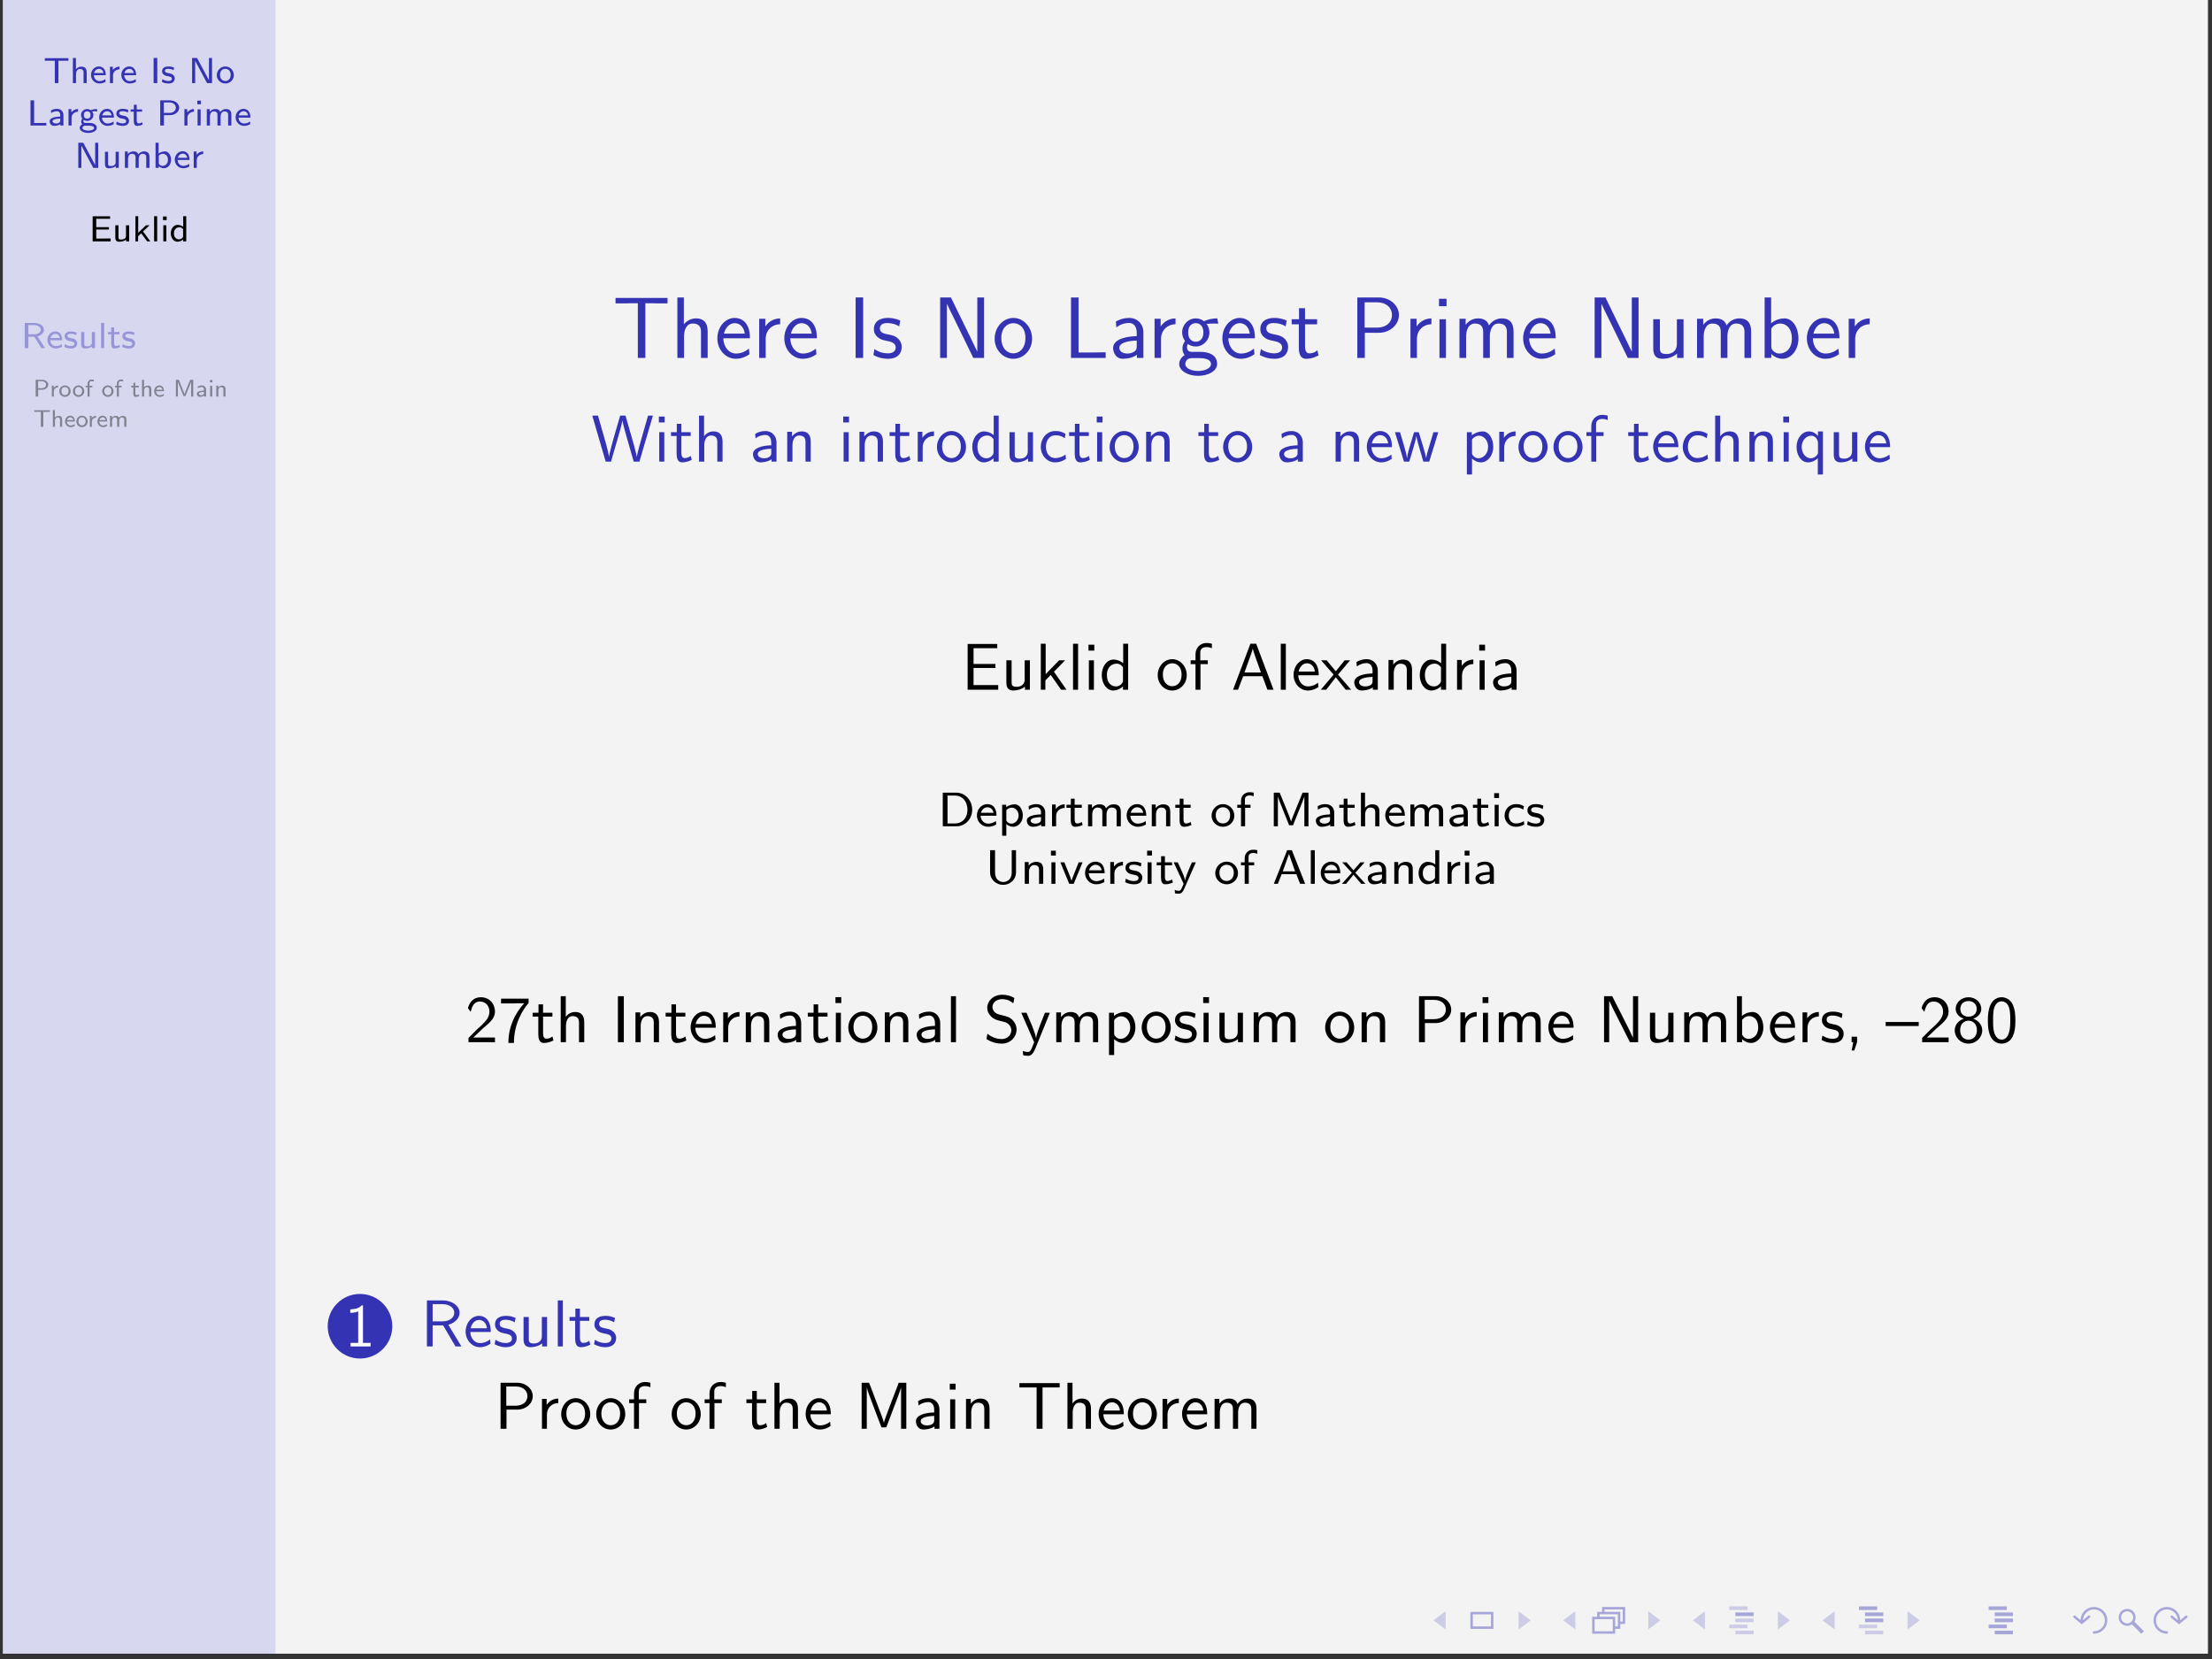 <?xml version="1.0" encoding="UTF-8"?>
<svg xmlns="http://www.w3.org/2000/svg" xmlns:xlink="http://www.w3.org/1999/xlink" width="362.835pt" height="272.126pt" viewBox="0 0 362.835 272.126" version="1.2">
<rect x="0" y="0" width="362.835" height="272.126" fill="#333333" stroke="none"/>
<defs>
<g>
<symbol overflow="visible" id="glyph0-0">
<path style="stroke:none;" d=""/>
</symbol>
<symbol overflow="visible" id="glyph0-1">
<path style="stroke:none;" d="M 2.453 -3.672 L 3.016 -3.672 C 3.094 -3.672 3.156 -3.672 3.234 -3.672 L 4.094 -3.672 L 4.094 -4.094 L 0.219 -4.094 L 0.219 -3.672 L 1.078 -3.672 C 1.156 -3.672 1.219 -3.672 1.297 -3.672 L 1.859 -3.672 L 1.859 0 L 2.453 0 Z M 2.453 -3.672 "/>
</symbol>
<symbol overflow="visible" id="glyph0-2">
<path style="stroke:none;" d="M 2.766 -1.766 C 2.766 -2.219 2.625 -2.703 1.906 -2.703 C 1.391 -2.703 1.109 -2.406 1 -2.281 L 1 -4.125 L 0.5 -4.125 L 0.5 0 L 1.016 0 L 1.016 -1.453 C 1.016 -1.844 1.172 -2.312 1.641 -2.312 C 2.25 -2.312 2.25 -1.891 2.25 -1.719 L 2.25 0 L 2.766 0 Z M 2.766 -1.766 "/>
</symbol>
<symbol overflow="visible" id="glyph0-3">
<path style="stroke:none;" d="M 2.562 -0.656 C 2.219 -0.406 1.844 -0.328 1.594 -0.328 C 1.078 -0.328 0.688 -0.75 0.672 -1.297 L 2.625 -1.297 C 2.625 -1.578 2.594 -1.969 2.359 -2.312 C 2.141 -2.625 1.781 -2.734 1.5 -2.734 C 0.766 -2.734 0.203 -2.094 0.203 -1.344 C 0.203 -0.578 0.797 0.062 1.594 0.062 C 1.938 0.062 2.297 -0.047 2.594 -0.219 Z M 0.703 -1.656 C 0.844 -2.141 1.203 -2.344 1.5 -2.344 C 1.75 -2.344 2.141 -2.219 2.25 -1.656 Z M 0.703 -1.656 "/>
</symbol>
<symbol overflow="visible" id="glyph0-4">
<path style="stroke:none;" d="M 1 -1.266 C 1 -1.906 1.547 -2.25 2.062 -2.266 L 2.062 -2.703 C 1.562 -2.703 1.203 -2.453 0.969 -2.141 L 0.969 -2.688 L 0.5 -2.688 L 0.5 0 L 1 0 Z M 1 -1.266 "/>
</symbol>
<symbol overflow="visible" id="glyph0-5">
<path style="stroke:none;" d="M 1.172 -4.125 L 0.578 -4.125 L 0.578 0 L 1.172 0 Z M 1.172 -4.125 "/>
</symbol>
<symbol overflow="visible" id="glyph0-6">
<path style="stroke:none;" d="M 2.172 -2.547 C 1.766 -2.719 1.469 -2.734 1.25 -2.734 C 1.109 -2.734 0.203 -2.734 0.203 -1.938 C 0.203 -1.656 0.359 -1.5 0.438 -1.438 C 0.656 -1.219 0.906 -1.172 1.219 -1.125 C 1.5 -1.062 1.812 -1 1.812 -0.719 C 1.812 -0.344 1.328 -0.344 1.234 -0.344 C 0.859 -0.344 0.5 -0.484 0.266 -0.656 L 0.172 -0.203 C 0.375 -0.094 0.75 0.062 1.234 0.062 C 1.5 0.062 1.766 0.016 1.984 -0.141 C 2.203 -0.312 2.281 -0.578 2.281 -0.781 C 2.281 -0.875 2.266 -1.109 2.016 -1.344 C 1.797 -1.531 1.578 -1.578 1.297 -1.625 C 0.953 -1.703 0.672 -1.75 0.672 -2.016 C 0.672 -2.344 1.109 -2.344 1.203 -2.344 C 1.531 -2.344 1.797 -2.281 2.094 -2.125 Z M 2.172 -2.547 "/>
</symbol>
<symbol overflow="visible" id="glyph0-7">
<path style="stroke:none;" d="M 1.406 -4.125 L 0.594 -4.125 L 0.594 0 L 1.094 0 L 1.094 -3.656 L 3.047 0 L 3.859 0 L 3.859 -4.125 L 3.359 -4.125 L 3.359 -0.469 Z M 1.406 -4.125 "/>
</symbol>
<symbol overflow="visible" id="glyph0-8">
<path style="stroke:none;" d="M 2.969 -1.297 C 2.969 -2.094 2.344 -2.734 1.578 -2.734 C 0.797 -2.734 0.172 -2.078 0.172 -1.297 C 0.172 -0.547 0.812 0.062 1.578 0.062 C 2.344 0.062 2.969 -0.547 2.969 -1.297 Z M 1.578 -0.344 C 1.109 -0.344 0.703 -0.703 0.703 -1.375 C 0.703 -2.047 1.141 -2.344 1.578 -2.344 C 2.031 -2.344 2.453 -2.031 2.453 -1.375 C 2.453 -0.688 2.031 -0.344 1.578 -0.344 Z M 1.578 -0.344 "/>
</symbol>
<symbol overflow="visible" id="glyph0-9">
<path style="stroke:none;" d="M 1.172 -4.125 L 0.578 -4.125 L 0.578 0 L 3.172 0 L 3.172 -0.422 C 2.609 -0.422 2.047 -0.406 1.469 -0.406 L 1.172 -0.406 Z M 1.172 -4.125 "/>
</symbol>
<symbol overflow="visible" id="glyph0-10">
<path style="stroke:none;" d="M 2.531 -1.719 C 2.531 -2.328 2.078 -2.734 1.484 -2.734 C 1.109 -2.734 0.828 -2.656 0.484 -2.469 L 0.531 -2.047 C 0.719 -2.172 1.016 -2.344 1.484 -2.344 C 1.75 -2.344 2.016 -2.156 2.016 -1.703 L 2.016 -1.469 C 1.141 -1.438 0.266 -1.25 0.266 -0.703 C 0.266 -0.406 0.469 0.062 1 0.062 C 1.25 0.062 1.719 0 2.031 -0.219 L 2.031 0 L 2.531 0 Z M 2.016 -0.844 C 2.016 -0.719 2.016 -0.578 1.812 -0.453 C 1.625 -0.344 1.391 -0.328 1.328 -0.328 C 1 -0.328 0.75 -0.484 0.75 -0.703 C 0.75 -1.094 1.75 -1.125 2.016 -1.141 Z M 2.016 -0.844 "/>
</symbol>
<symbol overflow="visible" id="glyph0-11">
<path style="stroke:none;" d="M 3 -2.703 C 2.859 -2.703 2.469 -2.703 2.016 -2.531 L 2 -2.516 C 1.781 -2.656 1.578 -2.703 1.406 -2.703 C 0.828 -2.703 0.391 -2.25 0.391 -1.734 C 0.391 -1.531 0.453 -1.312 0.594 -1.141 C 0.516 -1.047 0.422 -0.875 0.422 -0.656 C 0.422 -0.422 0.516 -0.266 0.578 -0.203 C 0.25 0 0.172 0.266 0.172 0.406 C 0.172 0.859 0.797 1.219 1.578 1.219 C 2.359 1.219 2.969 0.859 2.969 0.406 C 2.969 -0.422 1.938 -0.422 1.672 -0.422 L 1.125 -0.422 C 1.031 -0.422 0.781 -0.422 0.781 -0.734 C 0.781 -0.859 0.812 -0.922 0.828 -0.922 C 1.031 -0.797 1.234 -0.75 1.406 -0.75 C 1.984 -0.75 2.422 -1.219 2.422 -1.719 C 2.422 -1.922 2.359 -2.094 2.25 -2.25 C 2.234 -2.281 2.234 -2.297 2.234 -2.297 C 2.234 -2.328 2.594 -2.328 2.625 -2.328 C 2.625 -2.328 2.844 -2.328 3.062 -2.297 Z M 1.406 -1.125 C 1.078 -1.125 0.844 -1.328 0.844 -1.719 C 0.844 -2.188 1.141 -2.328 1.406 -2.328 C 1.719 -2.328 1.953 -2.125 1.953 -1.734 C 1.953 -1.266 1.656 -1.125 1.406 -1.125 Z M 1.688 0.031 C 1.828 0.031 2.531 0.031 2.531 0.422 C 2.531 0.672 2.078 0.844 1.578 0.844 C 1.078 0.844 0.625 0.672 0.625 0.422 C 0.625 0.391 0.625 0.031 1.109 0.031 Z M 1.688 0.031 "/>
</symbol>
<symbol overflow="visible" id="glyph0-12">
<path style="stroke:none;" d="M 1.125 -2.266 L 2 -2.266 L 2 -2.641 L 1.125 -2.641 L 1.125 -3.406 L 0.656 -3.406 L 0.656 -2.641 L 0.125 -2.641 L 0.125 -2.266 L 0.641 -2.266 L 0.641 -0.766 C 0.641 -0.359 0.75 0.062 1.172 0.062 C 1.594 0.062 1.922 -0.078 2.109 -0.156 L 2 -0.547 C 1.812 -0.406 1.594 -0.344 1.438 -0.344 C 1.188 -0.344 1.125 -0.594 1.125 -0.875 Z M 1.125 -2.266 "/>
</symbol>
<symbol overflow="visible" id="glyph0-13">
<path style="stroke:none;" d="M 2.234 -1.703 C 3 -1.703 3.688 -2.234 3.688 -2.922 C 3.688 -3.562 3.047 -4.125 2.188 -4.125 L 0.578 -4.125 L 0.578 0 L 1.188 0 L 1.188 -1.703 Z M 2.047 -3.781 C 2.719 -3.781 3.141 -3.422 3.141 -2.922 C 3.141 -2.438 2.734 -2.062 2.047 -2.062 L 1.172 -2.062 L 1.172 -3.781 Z M 2.047 -3.781 "/>
</symbol>
<symbol overflow="visible" id="glyph0-14">
<path style="stroke:none;" d="M 1.047 -4.078 L 0.453 -4.078 L 0.453 -3.484 L 1.047 -3.484 Z M 1 -2.641 L 0.5 -2.641 L 0.5 0 L 1 0 Z M 1 -2.641 "/>
</symbol>
<symbol overflow="visible" id="glyph0-15">
<path style="stroke:none;" d="M 4.531 -1.766 C 4.531 -2.219 4.391 -2.703 3.656 -2.703 C 3.156 -2.703 2.844 -2.406 2.703 -2.219 C 2.641 -2.375 2.5 -2.703 1.906 -2.703 C 1.562 -2.703 1.234 -2.562 0.969 -2.25 L 0.969 -2.688 L 0.5 -2.688 L 0.5 0 L 1.016 0 L 1.016 -1.453 C 1.016 -1.844 1.172 -2.312 1.641 -2.312 C 2.25 -2.312 2.25 -1.891 2.25 -1.719 L 2.25 0 L 2.766 0 L 2.766 -1.453 C 2.766 -1.844 2.938 -2.312 3.391 -2.312 C 4 -2.312 4 -1.891 4 -1.719 L 4 0 L 4.531 0 Z M 4.531 -1.766 "/>
</symbol>
<symbol overflow="visible" id="glyph0-16">
<path style="stroke:none;" d="M 2.766 -2.641 L 2.25 -2.641 L 2.25 -0.922 C 2.25 -0.438 1.844 -0.297 1.5 -0.297 C 1.062 -0.297 1.016 -0.406 1.016 -0.688 L 1.016 -2.641 L 0.5 -2.641 L 0.5 -0.656 C 0.5 -0.125 0.719 0.062 1.141 0.062 C 1.391 0.062 1.906 0.016 2.266 -0.281 L 2.266 0 L 2.766 0 Z M 2.766 -2.641 "/>
</symbol>
<symbol overflow="visible" id="glyph0-17">
<path style="stroke:none;" d="M 1 -4.125 L 0.5 -4.125 L 0.5 0 L 1.031 0 L 1.031 -0.281 C 1.156 -0.172 1.438 0.062 1.875 0.062 C 2.531 0.062 3.047 -0.547 3.047 -1.328 C 3.047 -2.047 2.641 -2.703 2.047 -2.703 C 1.672 -2.703 1.297 -2.578 1 -2.359 Z M 1.031 -1.875 C 1.031 -1.969 1.031 -2.047 1.234 -2.172 C 1.328 -2.234 1.484 -2.312 1.688 -2.312 C 2.078 -2.312 2.531 -2.047 2.531 -1.328 C 2.531 -0.594 2.031 -0.328 1.625 -0.328 C 1.406 -0.328 1.188 -0.438 1.031 -0.703 Z M 1.031 -1.875 "/>
</symbol>
<symbol overflow="visible" id="glyph0-18">
<path style="stroke:none;" d="M 3.25 -1.938 L 3.25 -2.328 L 1.172 -2.328 L 1.172 -3.703 L 2.047 -3.703 C 2.125 -3.703 2.188 -3.703 2.266 -3.703 L 3.438 -3.703 L 3.438 -4.109 L 0.578 -4.109 L 0.578 0 L 3.531 0 L 3.531 -0.469 L 2.984 -0.469 C 2.484 -0.469 1.984 -0.453 1.484 -0.453 L 1.172 -0.453 L 1.172 -1.938 Z M 3.25 -1.938 "/>
</symbol>
<symbol overflow="visible" id="glyph0-19">
<path style="stroke:none;" d="M 1.781 -1.625 L 2.844 -2.641 L 2.266 -2.641 L 0.984 -1.406 L 0.984 -4.125 L 0.531 -4.125 L 0.531 0 L 0.969 0 L 0.969 -0.828 L 1.469 -1.328 L 2.453 0 L 2.969 0 Z M 1.781 -1.625 "/>
</symbol>
<symbol overflow="visible" id="glyph0-20">
<path style="stroke:none;" d="M 1 -4.125 L 0.5 -4.125 L 0.5 0 L 1 0 Z M 1 -4.125 "/>
</symbol>
<symbol overflow="visible" id="glyph0-21">
<path style="stroke:none;" d="M 2.75 -4.125 L 2.25 -4.125 L 2.25 -2.391 C 1.875 -2.672 1.484 -2.703 1.312 -2.703 C 0.688 -2.703 0.219 -2.078 0.219 -1.328 C 0.219 -0.562 0.688 0.062 1.297 0.062 C 1.672 0.062 2.016 -0.109 2.234 -0.312 L 2.234 0 L 2.75 0 Z M 2.234 -0.734 C 2.094 -0.5 1.859 -0.328 1.578 -0.328 C 1.156 -0.328 0.734 -0.625 0.734 -1.312 C 0.734 -2.062 1.234 -2.312 1.641 -2.312 C 1.875 -2.312 2.078 -2.203 2.234 -2 Z M 2.234 -0.734 "/>
</symbol>
<symbol overflow="visible" id="glyph0-22">
<path style="stroke:none;" d="M 2.672 -1.922 C 3.531 -2.172 3.734 -2.703 3.734 -3.016 C 3.734 -3.641 3.016 -4.125 2.156 -4.125 L 0.578 -4.125 L 0.578 0 L 1.172 0 L 1.172 -1.875 L 2.156 -1.875 L 3.312 0 L 3.906 0 Z M 1.172 -2.266 L 1.172 -3.781 L 2.078 -3.781 C 2.75 -3.781 3.203 -3.453 3.203 -3.016 C 3.203 -2.594 2.781 -2.266 2.078 -2.266 Z M 1.172 -2.266 "/>
</symbol>
<symbol overflow="visible" id="glyph1-0">
<path style="stroke:none;" d=""/>
</symbol>
<symbol overflow="visible" id="glyph1-1">
<path style="stroke:none;" d="M 1.484 -1.125 C 2 -1.125 2.453 -1.5 2.453 -1.953 C 2.453 -2.375 2.031 -2.75 1.453 -2.75 L 0.391 -2.75 L 0.391 0 L 0.797 0 L 0.797 -1.125 Z M 1.359 -2.516 C 1.812 -2.516 2.094 -2.281 2.094 -1.953 C 2.094 -1.625 1.828 -1.375 1.359 -1.375 L 0.781 -1.375 L 0.781 -2.516 Z M 1.359 -2.516 "/>
</symbol>
<symbol overflow="visible" id="glyph1-2">
<path style="stroke:none;" d="M 0.672 -0.844 C 0.672 -1.281 1.031 -1.5 1.375 -1.516 L 1.375 -1.797 C 1.047 -1.797 0.797 -1.641 0.641 -1.422 L 0.641 -1.797 L 0.344 -1.797 L 0.344 0 L 0.672 0 Z M 0.672 -0.844 "/>
</symbol>
<symbol overflow="visible" id="glyph1-3">
<path style="stroke:none;" d="M 1.984 -0.875 C 1.984 -1.391 1.562 -1.828 1.047 -1.828 C 0.531 -1.828 0.125 -1.391 0.125 -0.875 C 0.125 -0.359 0.547 0.047 1.047 0.047 C 1.562 0.047 1.984 -0.359 1.984 -0.875 Z M 1.047 -0.234 C 0.734 -0.234 0.469 -0.469 0.469 -0.906 C 0.469 -1.359 0.766 -1.562 1.047 -1.562 C 1.344 -1.562 1.641 -1.359 1.641 -0.906 C 1.641 -0.453 1.359 -0.234 1.047 -0.234 Z M 1.047 -0.234 "/>
</symbol>
<symbol overflow="visible" id="glyph1-4">
<path style="stroke:none;" d="M 0.75 -1.516 L 1.203 -1.516 L 1.203 -1.766 L 0.734 -1.766 L 0.734 -2.219 C 0.734 -2.5 0.984 -2.531 1.125 -2.531 C 1.203 -2.531 1.312 -2.516 1.453 -2.469 L 1.453 -2.75 C 1.359 -2.781 1.234 -2.797 1.125 -2.797 C 0.719 -2.797 0.422 -2.5 0.422 -2.109 L 0.422 -1.766 L 0.109 -1.766 L 0.109 -1.516 L 0.422 -1.516 L 0.422 0 L 0.75 0 Z M 0.75 -1.516 "/>
</symbol>
<symbol overflow="visible" id="glyph1-5">
<path style="stroke:none;" d="M 0.75 -1.516 L 1.328 -1.516 L 1.328 -1.766 L 0.75 -1.766 L 0.75 -2.266 L 0.438 -2.266 L 0.438 -1.766 L 0.078 -1.766 L 0.078 -1.516 L 0.422 -1.516 L 0.422 -0.516 C 0.422 -0.234 0.5 0.047 0.781 0.047 C 1.062 0.047 1.281 -0.047 1.406 -0.109 L 1.344 -0.359 C 1.203 -0.266 1.062 -0.234 0.953 -0.234 C 0.797 -0.234 0.75 -0.391 0.75 -0.578 Z M 0.75 -1.516 "/>
</symbol>
<symbol overflow="visible" id="glyph1-6">
<path style="stroke:none;" d="M 1.844 -1.172 C 1.844 -1.484 1.75 -1.797 1.266 -1.797 C 0.922 -1.797 0.734 -1.609 0.656 -1.516 L 0.656 -2.75 L 0.328 -2.75 L 0.328 0 L 0.672 0 L 0.672 -0.969 C 0.672 -1.219 0.781 -1.547 1.094 -1.547 C 1.5 -1.547 1.5 -1.266 1.5 -1.141 L 1.5 0 L 1.844 0 Z M 1.844 -1.172 "/>
</symbol>
<symbol overflow="visible" id="glyph1-7">
<path style="stroke:none;" d="M 1.703 -0.438 C 1.484 -0.281 1.234 -0.219 1.062 -0.219 C 0.719 -0.219 0.453 -0.5 0.438 -0.875 L 1.75 -0.875 C 1.75 -1.047 1.719 -1.312 1.578 -1.547 C 1.422 -1.75 1.188 -1.828 1 -1.828 C 0.516 -1.828 0.141 -1.391 0.141 -0.891 C 0.141 -0.391 0.531 0.047 1.062 0.047 C 1.297 0.047 1.531 -0.031 1.734 -0.156 Z M 0.469 -1.109 C 0.562 -1.422 0.797 -1.562 1 -1.562 C 1.172 -1.562 1.422 -1.469 1.5 -1.109 Z M 0.469 -1.109 "/>
</symbol>
<symbol overflow="visible" id="glyph1-8">
<path style="stroke:none;" d="M 2.203 -1.375 C 2.156 -1.266 1.875 -0.562 1.844 -0.391 L 1.828 -0.391 C 1.812 -0.516 1.625 -0.969 1.578 -1.062 L 0.906 -2.75 L 0.422 -2.75 L 0.422 0 L 0.75 0 L 0.75 -2.438 C 0.781 -2.297 0.984 -1.781 1.016 -1.734 L 1.672 -0.078 L 1.984 -0.078 L 2.578 -1.547 C 2.578 -1.547 2.859 -2.219 2.922 -2.438 L 2.922 0 L 3.266 0 L 3.266 -2.75 L 2.766 -2.75 Z M 2.203 -1.375 "/>
</symbol>
<symbol overflow="visible" id="glyph1-9">
<path style="stroke:none;" d="M 1.688 -1.141 C 1.688 -1.547 1.375 -1.828 0.984 -1.828 C 0.734 -1.828 0.547 -1.766 0.328 -1.656 L 0.344 -1.359 C 0.484 -1.453 0.672 -1.562 0.984 -1.562 C 1.156 -1.562 1.344 -1.438 1.344 -1.141 L 1.344 -0.984 C 0.766 -0.953 0.172 -0.844 0.172 -0.469 C 0.172 -0.266 0.312 0.047 0.656 0.047 C 0.828 0.047 1.141 0 1.359 -0.156 L 1.359 0 L 1.688 0 Z M 1.344 -0.562 C 1.344 -0.484 1.344 -0.375 1.203 -0.297 C 1.078 -0.219 0.922 -0.219 0.875 -0.219 C 0.656 -0.219 0.5 -0.328 0.5 -0.469 C 0.5 -0.719 1.172 -0.75 1.344 -0.766 Z M 1.344 -0.562 "/>
</symbol>
<symbol overflow="visible" id="glyph1-10">
<path style="stroke:none;" d="M 0.703 -2.719 L 0.297 -2.719 L 0.297 -2.328 L 0.703 -2.328 Z M 0.672 -1.766 L 0.328 -1.766 L 0.328 0 L 0.672 0 Z M 0.672 -1.766 "/>
</symbol>
<symbol overflow="visible" id="glyph1-11">
<path style="stroke:none;" d="M 1.844 -1.172 C 1.844 -1.484 1.75 -1.797 1.266 -1.797 C 1.047 -1.797 0.828 -1.703 0.641 -1.5 L 0.641 -1.797 L 0.328 -1.797 L 0.328 0 L 0.672 0 L 0.672 -0.969 C 0.672 -1.219 0.781 -1.547 1.094 -1.547 C 1.5 -1.547 1.5 -1.266 1.5 -1.141 L 1.5 0 L 1.844 0 Z M 1.844 -1.172 "/>
</symbol>
<symbol overflow="visible" id="glyph1-12">
<path style="stroke:none;" d="M 1.641 -2.453 L 2.016 -2.453 C 2.062 -2.453 2.109 -2.453 2.156 -2.453 L 2.719 -2.453 L 2.719 -2.719 L 0.156 -2.719 L 0.156 -2.453 L 0.719 -2.453 C 0.766 -2.453 0.812 -2.453 0.859 -2.453 L 1.234 -2.453 L 1.234 0 L 1.641 0 Z M 1.641 -2.453 "/>
</symbol>
<symbol overflow="visible" id="glyph1-13">
<path style="stroke:none;" d="M 3.016 -1.172 C 3.016 -1.484 2.922 -1.797 2.438 -1.797 C 2.109 -1.797 1.891 -1.609 1.797 -1.484 C 1.766 -1.594 1.656 -1.797 1.266 -1.797 C 1.047 -1.797 0.828 -1.703 0.641 -1.5 L 0.641 -1.797 L 0.328 -1.797 L 0.328 0 L 0.672 0 L 0.672 -0.969 C 0.672 -1.219 0.781 -1.547 1.094 -1.547 C 1.5 -1.547 1.5 -1.266 1.5 -1.141 L 1.5 0 L 1.844 0 L 1.844 -0.969 C 1.844 -1.219 1.953 -1.547 2.266 -1.547 C 2.672 -1.547 2.672 -1.266 2.672 -1.141 L 2.672 0 L 3.016 0 Z M 3.016 -1.172 "/>
</symbol>
<symbol overflow="visible" id="glyph2-0">
<path style="stroke:none;" d=""/>
</symbol>
<symbol overflow="visible" id="glyph2-1">
<path style="stroke:none;" d="M 5.391 -8.969 L 6.641 -8.969 C 6.812 -8.969 6.984 -8.953 7.156 -8.953 L 9.031 -8.953 L 9.031 -9.844 L 0.5 -9.844 L 0.5 -8.953 L 2.391 -8.953 C 2.562 -8.953 2.734 -8.969 2.906 -8.969 L 4.156 -8.969 L 4.156 0 L 5.391 0 Z M 5.391 -8.969 "/>
</symbol>
<symbol overflow="visible" id="glyph2-2">
<path style="stroke:none;" d="M 6.062 -4.297 C 6.062 -5.172 5.875 -6.484 4.141 -6.484 C 3.156 -6.484 2.5 -5.938 2.156 -5.5 L 2.156 -9.922 L 1.094 -9.922 L 1.094 0 L 2.188 0 L 2.188 -3.562 C 2.188 -4.453 2.516 -5.641 3.609 -5.641 C 4.938 -5.641 4.969 -4.703 4.969 -4.203 L 4.969 0 L 6.062 0 Z M 6.062 -4.297 "/>
</symbol>
<symbol overflow="visible" id="glyph2-3">
<path style="stroke:none;" d="M 5.812 -3.219 C 5.812 -3.828 5.766 -4.703 5.297 -5.469 C 4.719 -6.453 3.719 -6.562 3.297 -6.562 C 1.766 -6.562 0.469 -5.078 0.469 -3.219 C 0.469 -1.328 1.844 0.141 3.5 0.141 C 4.156 0.141 4.953 -0.047 5.734 -0.609 C 5.734 -0.672 5.688 -1.109 5.688 -1.141 C 5.672 -1.156 5.641 -1.469 5.641 -1.531 C 4.797 -0.812 3.953 -0.719 3.531 -0.719 C 2.438 -0.719 1.484 -1.703 1.453 -3.219 Z M 1.547 -3.984 C 1.781 -4.953 2.453 -5.703 3.297 -5.703 C 3.75 -5.703 4.734 -5.5 4.969 -3.984 Z M 1.547 -3.984 "/>
</symbol>
<symbol overflow="visible" id="glyph2-4">
<path style="stroke:none;" d="M 2.172 -3.125 C 2.172 -4.578 3.266 -5.516 4.547 -5.531 L 4.547 -6.484 C 3.25 -6.469 2.484 -5.719 2.109 -5.156 L 2.109 -6.422 L 1.109 -6.422 L 1.109 0 L 2.172 0 Z M 2.172 -3.125 "/>
</symbol>
<symbol overflow="visible" id="glyph2-5">
<path style="stroke:none;" d="M 2.516 -9.922 L 1.281 -9.922 L 1.281 0 L 2.516 0 Z M 2.516 -9.922 "/>
</symbol>
<symbol overflow="visible" id="glyph2-6">
<path style="stroke:none;" d="M 4.797 -6.125 C 3.891 -6.547 3.109 -6.562 2.781 -6.562 C 2.453 -6.562 0.469 -6.562 0.469 -4.703 C 0.469 -4.078 0.812 -3.641 1.031 -3.453 C 1.547 -3 1.906 -2.938 2.75 -2.766 C 3.219 -2.656 4.047 -2.484 4.047 -1.734 C 4.047 -0.75 2.938 -0.75 2.734 -0.75 C 2.156 -0.75 1.328 -0.906 0.562 -1.453 L 0.391 -0.484 C 0.453 -0.438 1.422 0.141 2.75 0.141 C 4.594 0.141 5.031 -0.969 5.031 -1.812 C 5.031 -2.547 4.594 -3 4.531 -3.078 C 4 -3.609 3.578 -3.703 2.703 -3.875 C 2.188 -3.969 1.453 -4.125 1.453 -4.828 C 1.453 -5.719 2.453 -5.719 2.641 -5.719 C 3.406 -5.719 4 -5.547 4.625 -5.188 Z M 4.797 -6.125 "/>
</symbol>
<symbol overflow="visible" id="glyph2-7">
<path style="stroke:none;" d="M 3.062 -9.922 L 1.297 -9.922 L 1.297 0 L 2.406 0 L 2.406 -8.859 L 2.422 -8.859 C 2.547 -8.578 3.281 -7.031 3.578 -6.469 L 6.734 0 L 8.5 0 L 8.5 -9.922 L 7.391 -9.922 L 7.391 -1.062 L 7.375 -1.062 C 7.25 -1.344 6.5 -2.891 6.219 -3.453 Z M 3.062 -9.922 "/>
</symbol>
<symbol overflow="visible" id="glyph2-8">
<path style="stroke:none;" d="M 6.562 -3.141 C 6.562 -5.078 5.141 -6.562 3.5 -6.562 C 1.812 -6.562 0.422 -5.047 0.422 -3.141 C 0.422 -1.266 1.859 0.141 3.484 0.141 C 5.172 0.141 6.562 -1.297 6.562 -3.141 Z M 3.5 -0.75 C 2.469 -0.75 1.516 -1.594 1.516 -3.281 C 1.516 -5.016 2.594 -5.703 3.484 -5.703 C 4.469 -5.703 5.469 -4.969 5.469 -3.281 C 5.469 -1.531 4.453 -0.75 3.5 -0.75 Z M 3.5 -0.75 "/>
</symbol>
<symbol overflow="visible" id="glyph2-9">
<path style="stroke:none;" d="M 2.516 -9.922 L 1.281 -9.922 L 1.281 0 L 6.969 0 L 6.969 -0.922 C 5.703 -0.891 4.453 -0.891 3.203 -0.891 L 2.516 -0.891 Z M 2.516 -9.922 "/>
</symbol>
<symbol overflow="visible" id="glyph2-10">
<path style="stroke:none;" d="M 5.594 -4.188 C 5.594 -5.562 4.609 -6.562 3.281 -6.562 C 2.422 -6.562 1.766 -6.359 1.078 -5.969 L 1.156 -5.016 C 1.781 -5.469 2.438 -5.734 3.281 -5.734 C 3.938 -5.734 4.5 -5.203 4.5 -4.156 L 4.5 -3.578 C 3.859 -3.547 3 -3.5 2.141 -3.219 C 1.188 -2.891 0.625 -2.359 0.625 -1.641 C 0.625 -1.016 1 0.141 2.219 0.141 C 3 0.141 4 -0.078 4.531 -0.531 L 4.531 0 L 5.594 0 Z M 4.5 -1.922 C 4.5 -1.625 4.5 -1.281 4.031 -1 C 3.641 -0.75 3.156 -0.719 2.938 -0.719 C 2.172 -0.719 1.641 -1.125 1.641 -1.656 C 1.641 -2.625 3.625 -2.844 4.5 -2.844 Z M 4.5 -1.922 "/>
</symbol>
<symbol overflow="visible" id="glyph2-11">
<path style="stroke:none;" d="M 4.875 -5.641 C 4.875 -5.641 4.906 -5.609 4.922 -5.578 C 5.219 -5.609 5.531 -5.641 6.062 -5.641 C 6.109 -5.641 6.438 -5.641 6.797 -5.625 L 6.641 -6.484 C 6.359 -6.484 5.391 -6.469 4.453 -6.016 C 3.969 -6.422 3.406 -6.484 3.109 -6.484 C 1.875 -6.484 0.875 -5.453 0.875 -4.188 C 0.875 -3.672 1.031 -3.203 1.344 -2.781 C 1.016 -2.312 0.922 -1.891 0.922 -1.547 C 0.922 -1.016 1.125 -0.656 1.281 -0.469 C 0.562 0 0.391 0.609 0.391 1.016 C 0.391 2.062 1.75 2.938 3.484 2.938 C 5.234 2.938 6.609 2.094 6.609 1 C 6.609 -1 4.281 -1 3.703 -1 L 2.484 -1 C 2.281 -1 1.672 -1 1.672 -1.766 C 1.672 -2.078 1.734 -2.156 1.812 -2.281 C 2.062 -2.109 2.531 -1.875 3.109 -1.875 C 4.328 -1.875 5.344 -2.891 5.344 -4.188 C 5.344 -4.703 5.156 -5.234 4.859 -5.625 Z M 3.109 -2.656 C 2.484 -2.656 1.859 -3.094 1.859 -4.172 C 1.859 -5.453 2.656 -5.703 3.109 -5.703 C 3.734 -5.703 4.359 -5.281 4.359 -4.188 C 4.359 -2.922 3.562 -2.656 3.109 -2.656 Z M 3.719 0.031 C 4.031 0.031 5.609 0.031 5.609 1.016 C 5.609 1.672 4.625 2.141 3.5 2.141 C 2.391 2.141 1.391 1.703 1.391 1 C 1.391 0.953 1.391 0.031 2.469 0.031 Z M 3.719 0.031 "/>
</symbol>
<symbol overflow="visible" id="glyph2-12">
<path style="stroke:none;" d="M 2.438 -5.516 L 4.422 -5.516 L 4.422 -6.344 L 2.438 -6.344 L 2.438 -8.156 L 1.453 -8.156 L 1.453 -6.344 L 0.25 -6.344 L 0.25 -5.516 L 1.422 -5.516 L 1.422 -1.672 C 1.422 -0.844 1.609 0.141 2.609 0.141 C 3.562 0.141 4.219 -0.188 4.656 -0.422 L 4.453 -1.25 C 3.953 -0.797 3.422 -0.75 3.156 -0.75 C 2.531 -0.75 2.438 -1.422 2.438 -1.922 Z M 2.438 -5.516 "/>
</symbol>
<symbol overflow="visible" id="glyph2-13">
<path style="stroke:none;" d="M 4.797 -4.125 C 6.766 -4.125 8.125 -5.547 8.125 -7.031 C 8.125 -8.547 6.734 -9.922 4.797 -9.922 L 1.297 -9.922 L 1.297 0 L 2.531 0 L 2.531 -4.125 Z M 4.484 -9.125 C 6.156 -9.125 6.984 -8.125 6.984 -7.047 C 6.984 -5.922 6.125 -4.969 4.484 -4.969 L 2.5 -4.969 L 2.5 -9.125 Z M 4.484 -9.125 "/>
</symbol>
<symbol overflow="visible" id="glyph2-14">
<path style="stroke:none;" d="M 2.266 -9.703 L 1.031 -9.703 L 1.031 -8.484 L 2.266 -8.484 Z M 2.172 -6.344 L 1.109 -6.344 L 1.109 0 L 2.172 0 Z M 2.172 -6.344 "/>
</symbol>
<symbol overflow="visible" id="glyph2-15">
<path style="stroke:none;" d="M 9.969 -4.297 C 9.969 -5.297 9.703 -6.484 8.031 -6.484 C 6.812 -6.484 6.141 -5.641 5.938 -5.328 C 5.672 -6.234 4.891 -6.484 4.141 -6.484 C 2.969 -6.484 2.359 -5.734 2.109 -5.438 L 2.109 -6.422 L 1.094 -6.422 L 1.094 0 L 2.188 0 L 2.188 -3.562 C 2.188 -4.5 2.562 -5.641 3.609 -5.641 C 4.922 -5.641 4.984 -4.734 4.984 -4.203 L 4.984 0 L 6.078 0 L 6.078 -3.562 C 6.078 -4.5 6.453 -5.641 7.484 -5.641 C 8.812 -5.641 8.875 -4.734 8.875 -4.203 L 8.875 0 L 9.969 0 Z M 9.969 -4.297 "/>
</symbol>
<symbol overflow="visible" id="glyph2-16">
<path style="stroke:none;" d="M 6.062 -6.344 L 4.969 -6.344 L 4.969 -2.266 C 4.969 -1.172 4.219 -0.641 3.281 -0.641 C 2.281 -0.641 2.188 -1.016 2.188 -1.641 L 2.188 -6.344 L 1.094 -6.344 L 1.094 -1.594 C 1.094 -0.562 1.422 0.141 2.609 0.141 C 3 0.141 4.125 0.078 5 -0.719 L 5 0 L 6.062 0 Z M 6.062 -6.344 "/>
</symbol>
<symbol overflow="visible" id="glyph2-17">
<path style="stroke:none;" d="M 2.172 -9.922 L 1.109 -9.922 L 1.109 0 L 2.203 0 L 2.203 -0.641 C 2.859 -0.016 3.562 0.141 4.062 0.141 C 5.422 0.141 6.656 -1.25 6.656 -3.188 C 6.656 -4.953 5.719 -6.484 4.391 -6.484 C 3.969 -6.484 3.062 -6.406 2.172 -5.688 Z M 2.203 -4.812 C 2.453 -5.219 2.969 -5.641 3.672 -5.641 C 4.547 -5.641 5.578 -4.969 5.578 -3.188 C 5.578 -1.328 4.406 -0.719 3.531 -0.719 C 3.125 -0.719 2.859 -0.859 2.609 -1.062 C 2.266 -1.359 2.203 -1.609 2.203 -1.859 Z M 2.203 -4.812 "/>
</symbol>
<symbol overflow="visible" id="glyph3-0">
<path style="stroke:none;" d=""/>
</symbol>
<symbol overflow="visible" id="glyph3-1">
<path style="stroke:none;" d="M 10.109 -7.547 L 9.312 -7.547 L 8.328 -4.125 C 8.047 -3.172 7.531 -1.344 7.469 -0.781 L 7.453 -0.781 C 7.453 -0.797 7.391 -1.359 6.672 -3.844 L 5.609 -7.547 L 4.734 -7.547 L 3.75 -4.156 C 3.516 -3.312 2.969 -1.406 2.922 -0.812 L 2.906 -0.812 C 2.859 -1.234 2.562 -2.312 2.484 -2.672 L 1.969 -4.484 L 1.094 -7.547 L 0.156 -7.547 L 2.359 0 L 3.234 0 L 4.328 -3.781 C 4.562 -4.562 5.031 -6.188 5.094 -6.75 C 5.141 -6.422 5.406 -5.391 5.703 -4.359 L 6.953 0 L 7.891 0 Z M 10.109 -7.547 "/>
</symbol>
<symbol overflow="visible" id="glyph3-2">
<path style="stroke:none;" d="M 1.766 -7.391 L 0.812 -7.391 L 0.812 -6.422 L 1.766 -6.422 Z M 1.703 -4.828 L 0.875 -4.828 L 0.875 0 L 1.703 0 Z M 1.703 -4.828 "/>
</symbol>
<symbol overflow="visible" id="glyph3-3">
<path style="stroke:none;" d="M 1.906 -4.203 L 3.438 -4.203 L 3.438 -4.828 L 1.906 -4.828 L 1.906 -6.203 L 1.156 -6.203 L 1.156 -4.828 L 0.203 -4.828 L 0.203 -4.203 L 1.125 -4.203 L 1.125 -1.297 C 1.125 -0.641 1.266 0.125 2.016 0.125 C 2.781 0.125 3.344 -0.156 3.609 -0.297 L 3.438 -0.938 C 3.156 -0.703 2.812 -0.578 2.453 -0.578 C 2.062 -0.578 1.906 -0.906 1.906 -1.484 Z M 1.906 -4.203 "/>
</symbol>
<symbol overflow="visible" id="glyph3-4">
<path style="stroke:none;" d="M 4.734 -3.234 C 4.734 -3.953 4.562 -4.953 3.234 -4.953 C 2.562 -4.953 2.047 -4.609 1.703 -4.172 L 1.703 -7.547 L 0.875 -7.547 L 0.875 0 L 1.734 0 L 1.734 -2.672 C 1.734 -3.375 2 -4.281 2.828 -4.281 C 3.875 -4.281 3.875 -3.516 3.875 -3.172 L 3.875 0 L 4.734 0 Z M 4.734 -3.234 "/>
</symbol>
<symbol overflow="visible" id="glyph3-5">
<path style="stroke:none;" d="M 4.344 -3.141 C 4.344 -4.25 3.547 -5.016 2.547 -5.016 C 1.844 -5.016 1.344 -4.844 0.844 -4.547 L 0.906 -3.828 C 1.469 -4.234 2.016 -4.375 2.547 -4.375 C 3.062 -4.375 3.484 -3.938 3.484 -3.125 L 3.484 -2.672 C 1.859 -2.641 0.484 -2.188 0.484 -1.234 C 0.484 -0.766 0.766 0.125 1.719 0.125 C 1.875 0.125 2.891 0.094 3.531 -0.391 L 3.531 0 L 4.344 0 Z M 3.484 -1.438 C 3.484 -1.234 3.484 -0.953 3.125 -0.75 C 2.812 -0.547 2.391 -0.547 2.266 -0.547 C 1.75 -0.547 1.266 -0.797 1.266 -1.25 C 1.266 -2.016 3.016 -2.094 3.484 -2.109 Z M 3.484 -1.438 "/>
</symbol>
<symbol overflow="visible" id="glyph3-6">
<path style="stroke:none;" d="M 4.734 -3.234 C 4.734 -3.953 4.562 -4.953 3.234 -4.953 C 2.266 -4.953 1.734 -4.203 1.656 -4.125 L 1.656 -4.891 L 0.875 -4.891 L 0.875 0 L 1.734 0 L 1.734 -2.672 C 1.734 -3.375 2 -4.281 2.828 -4.281 C 3.875 -4.281 3.875 -3.516 3.875 -3.172 L 3.875 0 L 4.734 0 Z M 4.734 -3.234 "/>
</symbol>
<symbol overflow="visible" id="glyph3-7">
<path style="stroke:none;" d="M 1.703 -2.328 C 1.703 -3.422 2.484 -4.203 3.562 -4.219 L 3.562 -4.953 C 2.594 -4.938 1.984 -4.406 1.656 -3.906 L 1.656 -4.891 L 0.891 -4.891 L 0.891 0 L 1.703 0 Z M 1.703 -2.328 "/>
</symbol>
<symbol overflow="visible" id="glyph3-8">
<path style="stroke:none;" d="M 5.094 -2.391 C 5.094 -3.844 4.016 -5.016 2.719 -5.016 C 1.375 -5.016 0.328 -3.812 0.328 -2.391 C 0.328 -0.953 1.438 0.125 2.703 0.125 C 4.016 0.125 5.094 -0.984 5.094 -2.391 Z M 2.703 -0.578 C 1.953 -0.578 1.172 -1.188 1.172 -2.5 C 1.172 -3.812 2 -4.344 2.703 -4.344 C 3.469 -4.344 4.25 -3.781 4.25 -2.5 C 4.25 -1.219 3.516 -0.578 2.703 -0.578 Z M 2.703 -0.578 "/>
</symbol>
<symbol overflow="visible" id="glyph3-9">
<path style="stroke:none;" d="M 4.719 -7.547 L 3.906 -7.547 L 3.906 -4.344 C 3.328 -4.828 2.719 -4.953 2.312 -4.953 C 1.234 -4.953 0.391 -3.812 0.391 -2.422 C 0.391 -0.984 1.234 0.125 2.266 0.125 C 2.625 0.125 3.266 0.016 3.875 -0.562 L 3.875 0 L 4.719 0 Z M 3.875 -1.516 C 3.875 -1.359 3.859 -1.156 3.516 -0.844 C 3.266 -0.625 2.984 -0.547 2.703 -0.547 C 2.031 -0.547 1.234 -1.062 1.234 -2.406 C 1.234 -3.844 2.172 -4.281 2.812 -4.281 C 3.312 -4.281 3.625 -4.031 3.875 -3.688 Z M 3.875 -1.516 "/>
</symbol>
<symbol overflow="visible" id="glyph3-10">
<path style="stroke:none;" d="M 4.734 -4.828 L 3.875 -4.828 L 3.875 -1.672 C 3.875 -0.859 3.266 -0.484 2.578 -0.484 C 1.812 -0.484 1.734 -0.766 1.734 -1.234 L 1.734 -4.828 L 0.875 -4.828 L 0.875 -1.188 C 0.875 -0.406 1.125 0.125 2.031 0.125 C 2.609 0.125 3.375 -0.047 3.922 -0.516 L 3.922 0 L 4.734 0 Z M 4.734 -4.828 "/>
</symbol>
<symbol overflow="visible" id="glyph3-11">
<path style="stroke:none;" d="M 4.453 -4.547 C 3.812 -4.922 3.453 -5.016 2.781 -5.016 C 1.266 -5.016 0.391 -3.703 0.391 -2.422 C 0.391 -1.062 1.375 0.125 2.734 0.125 C 3.328 0.125 3.922 -0.031 4.516 -0.438 L 4.453 -1.156 C 3.891 -0.734 3.312 -0.578 2.75 -0.578 C 1.844 -0.578 1.234 -1.359 1.234 -2.422 C 1.234 -3.266 1.641 -4.312 2.797 -4.312 C 3.359 -4.312 3.734 -4.234 4.328 -3.844 Z M 4.453 -4.547 "/>
</symbol>
<symbol overflow="visible" id="glyph3-12">
<path style="stroke:none;" d="M 4.5 -2.375 C 4.5 -2.75 4.484 -3.562 4.062 -4.219 C 3.625 -4.891 2.953 -5.016 2.562 -5.016 C 1.359 -5.016 0.375 -3.859 0.375 -2.453 C 0.375 -1.016 1.422 0.125 2.734 0.125 C 3.422 0.125 4.031 -0.141 4.453 -0.453 L 4.391 -1.156 C 3.703 -0.594 2.984 -0.547 2.734 -0.547 C 1.875 -0.547 1.172 -1.312 1.141 -2.375 Z M 1.203 -2.984 C 1.375 -3.812 1.953 -4.344 2.562 -4.344 C 3.125 -4.344 3.734 -3.984 3.875 -2.984 Z M 1.203 -2.984 "/>
</symbol>
<symbol overflow="visible" id="glyph3-13">
<path style="stroke:none;" d="M 7.266 -4.828 L 6.469 -4.828 L 5.781 -2.516 C 5.656 -2.125 5.328 -1.062 5.281 -0.594 L 5.266 -0.594 C 5.219 -0.922 4.953 -1.891 4.766 -2.516 L 4.062 -4.828 L 3.297 -4.828 L 2.672 -2.781 C 2.562 -2.406 2.188 -1.156 2.141 -0.594 L 2.125 -0.594 C 2.078 -1.125 1.719 -2.344 1.547 -2.953 L 0.984 -4.828 L 0.156 -4.828 L 1.641 0 L 2.5 0 C 2.562 -0.172 2.938 -1.391 3.172 -2.234 C 3.328 -2.734 3.625 -3.812 3.672 -4.219 C 3.703 -3.922 3.875 -3.172 4.031 -2.703 L 4.812 0 L 5.781 0 Z M 7.266 -4.828 "/>
</symbol>
<symbol overflow="visible" id="glyph3-14">
<path style="stroke:none;" d="M 1.734 -0.5 C 2.078 -0.188 2.562 0.125 3.203 0.125 C 4.266 0.125 5.219 -0.953 5.219 -2.422 C 5.219 -3.734 4.531 -4.953 3.484 -4.953 C 2.844 -4.953 2.203 -4.719 1.703 -4.297 L 1.703 -4.828 L 0.891 -4.828 L 0.891 2.109 L 1.734 2.109 Z M 1.734 -3.625 C 2 -4 2.422 -4.25 2.891 -4.25 C 3.719 -4.25 4.375 -3.422 4.375 -2.422 C 4.375 -1.312 3.594 -0.547 2.781 -0.547 C 2.359 -0.547 2.062 -0.766 1.844 -1.062 C 1.734 -1.219 1.734 -1.234 1.734 -1.438 Z M 1.734 -3.625 "/>
</symbol>
<symbol overflow="visible" id="glyph3-15">
<path style="stroke:none;" d="M 1.906 -4.203 L 3.109 -4.203 L 3.109 -4.828 L 1.875 -4.828 L 1.875 -6.125 C 1.875 -6.922 2.609 -7 2.891 -7 C 3.109 -7 3.406 -6.984 3.781 -6.812 L 3.781 -7.547 C 3.641 -7.578 3.312 -7.672 2.906 -7.672 C 1.875 -7.672 1.094 -6.891 1.094 -5.812 L 1.094 -4.828 L 0.297 -4.828 L 0.297 -4.203 L 1.094 -4.203 L 1.094 0 L 1.906 0 Z M 1.906 -4.203 "/>
</symbol>
<symbol overflow="visible" id="glyph3-16">
<path style="stroke:none;" d="M 4.719 -4.953 L 3.906 -4.953 L 3.906 -4.203 C 3.797 -4.344 3.266 -4.953 2.422 -4.953 C 1.328 -4.953 0.391 -3.875 0.391 -2.406 C 0.391 -1.016 1.188 0.125 2.234 0.125 C 2.844 0.125 3.422 -0.125 3.875 -0.547 L 3.875 2.109 L 4.719 2.109 Z M 3.906 -1.516 C 3.906 -1.328 3.906 -1.312 3.797 -1.156 C 3.516 -0.734 3.109 -0.547 2.719 -0.547 C 1.891 -0.547 1.234 -1.391 1.234 -2.406 C 1.234 -3.516 2.016 -4.25 2.812 -4.25 C 3.562 -4.25 3.906 -3.484 3.906 -3.047 Z M 3.906 -1.516 "/>
</symbol>
<symbol overflow="visible" id="glyph3-17">
<path style="stroke:none;" d="M 5.578 -3.578 L 5.578 -4.234 L 1.984 -4.234 L 1.984 -6.812 L 3.484 -6.812 C 3.625 -6.812 3.75 -6.812 3.875 -6.812 L 5.875 -6.812 L 5.875 -7.516 L 1.016 -7.516 L 1.016 0 L 6.031 0 L 6.031 -0.766 L 4.656 -0.766 C 4.531 -0.766 4.391 -0.766 4.266 -0.766 L 1.984 -0.766 L 1.984 -3.578 Z M 5.578 -3.578 "/>
</symbol>
<symbol overflow="visible" id="glyph3-18">
<path style="stroke:none;" d="M 3.062 -2.953 L 4.891 -4.828 L 3.906 -4.828 L 1.703 -2.562 L 1.703 -7.547 L 0.906 -7.547 L 0.906 0 L 1.656 0 L 1.656 -1.531 L 2.531 -2.438 L 4.234 0 L 5.125 0 Z M 3.062 -2.953 "/>
</symbol>
<symbol overflow="visible" id="glyph3-19">
<path style="stroke:none;" d="M 1.703 -7.547 L 0.875 -7.547 L 0.875 0 L 1.703 0 Z M 1.703 -7.547 "/>
</symbol>
<symbol overflow="visible" id="glyph3-20">
<path style="stroke:none;" d="M 4.094 -7.547 L 3.141 -7.547 L 0.297 0 L 1.109 0 L 1.953 -2.219 L 5.109 -2.219 L 5.938 0 L 6.938 0 Z M 4.875 -2.828 L 2.172 -2.828 L 2.875 -4.797 C 3.109 -5.438 3.453 -6.359 3.531 -6.766 C 3.562 -6.609 3.625 -6.344 3.875 -5.625 Z M 4.875 -2.828 "/>
</symbol>
<symbol overflow="visible" id="glyph3-21">
<path style="stroke:none;" d="M 2.828 -2.484 L 4.812 -4.828 L 3.922 -4.828 L 2.469 -3.031 L 0.969 -4.828 L 0.062 -4.828 L 2.109 -2.484 L 0 0 L 0.891 0 L 2.469 -2.047 L 4.094 0 L 5 0 Z M 2.828 -2.484 "/>
</symbol>
<symbol overflow="visible" id="glyph3-22">
<path style="stroke:none;" d="M 1.891 -2.047 L 0.547 -0.703 L 0.547 0 L 4.891 0 L 4.891 -0.766 L 2.906 -0.766 C 2.766 -0.766 2.641 -0.766 2.516 -0.766 L 1.328 -0.766 C 1.672 -1.062 2.5 -1.875 2.844 -2.203 C 3.047 -2.391 3.594 -2.844 3.812 -3.047 C 4.297 -3.531 4.891 -4.109 4.891 -5.031 C 4.891 -6.281 4 -7.375 2.562 -7.375 C 1.328 -7.375 0.719 -6.531 0.453 -5.594 C 0.594 -5.406 0.641 -5.344 0.656 -5.312 C 0.688 -5.281 0.797 -5.141 0.906 -4.984 C 1.125 -5.828 1.422 -6.672 2.422 -6.672 C 3.438 -6.672 3.984 -5.859 3.984 -5.016 C 3.984 -4.094 3.375 -3.469 2.734 -2.812 Z M 1.891 -2.047 "/>
</symbol>
<symbol overflow="visible" id="glyph3-23">
<path style="stroke:none;" d="M 2.516 -6.359 C 2.656 -6.359 2.781 -6.375 2.922 -6.375 L 4.234 -6.375 C 2.625 -4.594 1.656 -2.422 1.656 0.125 L 2.562 0.125 C 2.562 -3.141 4.125 -5.469 4.969 -6.422 L 4.969 -7.141 L 0.453 -7.141 L 0.453 -6.359 Z M 2.516 -6.359 "/>
</symbol>
<symbol overflow="visible" id="glyph3-24">
<path style="stroke:none;" d="M 1.984 -7.547 L 1.016 -7.547 L 1.016 0 L 1.984 0 Z M 1.984 -7.547 "/>
</symbol>
<symbol overflow="visible" id="glyph3-25">
<path style="stroke:none;" d="M 5.062 -7.25 C 4.453 -7.609 3.859 -7.781 3.062 -7.781 C 1.562 -7.781 0.609 -6.719 0.609 -5.641 C 0.609 -5.172 0.766 -4.719 1.203 -4.266 C 1.656 -3.781 2.125 -3.641 2.766 -3.484 C 3.703 -3.266 3.812 -3.234 4.109 -2.953 C 4.328 -2.766 4.562 -2.422 4.562 -1.953 C 4.562 -1.234 3.969 -0.516 2.984 -0.516 C 2.531 -0.516 1.562 -0.625 0.641 -1.391 L 0.484 -0.516 C 1.438 0.094 2.312 0.234 2.984 0.234 C 4.422 0.234 5.422 -0.859 5.422 -2.062 C 5.422 -2.766 5.094 -3.281 4.844 -3.547 C 4.344 -4.094 3.984 -4.188 2.984 -4.438 C 2.344 -4.594 2.172 -4.625 1.844 -4.922 C 1.766 -4.984 1.469 -5.297 1.469 -5.781 C 1.469 -6.422 2.062 -7.062 3.062 -7.062 C 3.969 -7.062 4.484 -6.703 4.891 -6.375 Z M 5.062 -7.25 "/>
</symbol>
<symbol overflow="visible" id="glyph3-26">
<path style="stroke:none;" d="M 4.844 -4.828 L 4.031 -4.828 C 2.625 -1.375 2.594 -0.875 2.594 -0.625 L 2.578 -0.625 C 2.516 -1.344 1.641 -3.375 1.594 -3.469 L 1.016 -4.828 L 0.156 -4.828 L 2.266 0 C 2.125 0.344 1.906 0.875 1.875 0.984 C 1.594 1.609 1.406 1.609 1.25 1.609 C 1.078 1.609 0.734 1.562 0.406 1.438 L 0.469 2.141 C 0.703 2.203 1.016 2.234 1.25 2.234 C 1.625 2.234 2.031 2.094 2.484 0.984 Z M 4.844 -4.828 "/>
</symbol>
<symbol overflow="visible" id="glyph3-27">
<path style="stroke:none;" d="M 7.75 -3.234 C 7.75 -3.969 7.578 -4.953 6.266 -4.953 C 5.609 -4.953 5.047 -4.641 4.641 -4.062 C 4.359 -4.891 3.594 -4.953 3.25 -4.953 C 2.469 -4.953 1.953 -4.5 1.656 -4.109 L 1.656 -4.891 L 0.875 -4.891 L 0.875 0 L 1.734 0 L 1.734 -2.672 C 1.734 -3.406 2.016 -4.281 2.828 -4.281 C 3.844 -4.281 3.891 -3.578 3.891 -3.172 L 3.891 0 L 4.734 0 L 4.734 -2.672 C 4.734 -3.406 5.031 -4.281 5.844 -4.281 C 6.844 -4.281 6.906 -3.578 6.906 -3.172 L 6.906 0 L 7.75 0 Z M 7.75 -3.234 "/>
</symbol>
<symbol overflow="visible" id="glyph3-28">
<path style="stroke:none;" d="M 3.734 -4.672 C 3.172 -4.922 2.719 -5.016 2.172 -5.016 C 1.891 -5.016 0.359 -5.016 0.359 -3.594 C 0.359 -3.062 0.672 -2.703 0.953 -2.5 C 1.281 -2.266 1.516 -2.219 2.125 -2.094 C 2.516 -2.016 3.141 -1.891 3.141 -1.312 C 3.141 -0.562 2.281 -0.562 2.125 -0.562 C 1.234 -0.562 0.625 -0.969 0.438 -1.094 L 0.297 -0.359 C 0.656 -0.188 1.25 0.125 2.125 0.125 C 2.328 0.125 2.922 0.125 3.391 -0.234 C 3.734 -0.484 3.922 -0.922 3.922 -1.391 C 3.922 -1.984 3.516 -2.359 3.484 -2.391 C 3.062 -2.766 2.766 -2.844 2.234 -2.938 C 1.625 -3.062 1.125 -3.172 1.125 -3.703 C 1.125 -4.375 1.906 -4.375 2.062 -4.375 C 2.406 -4.375 2.984 -4.328 3.594 -3.953 Z M 3.734 -4.672 "/>
</symbol>
<symbol overflow="visible" id="glyph3-29">
<path style="stroke:none;" d="M 3.828 -3.141 C 5.172 -3.141 6.328 -4.125 6.328 -5.344 C 6.328 -6.516 5.25 -7.547 3.75 -7.547 L 1.047 -7.547 L 1.047 0 L 2.016 0 L 2.016 -3.141 Z M 3.516 -6.938 C 4.703 -6.938 5.453 -6.281 5.453 -5.344 C 5.453 -4.484 4.766 -3.781 3.516 -3.781 L 1.984 -3.781 L 1.984 -6.938 Z M 3.516 -6.938 "/>
</symbol>
<symbol overflow="visible" id="glyph3-30">
<path style="stroke:none;" d="M 2.391 -7.547 L 1.047 -7.547 L 1.047 0 L 1.891 0 L 1.891 -6.781 L 1.906 -6.781 C 2.109 -6.328 2.562 -5.406 2.625 -5.281 L 5.297 0 L 6.641 0 L 6.641 -7.547 L 5.797 -7.547 L 5.797 -0.766 L 5.781 -0.766 C 5.578 -1.219 5.125 -2.141 5.062 -2.266 Z M 2.391 -7.547 "/>
</symbol>
<symbol overflow="visible" id="glyph3-31">
<path style="stroke:none;" d="M 1.703 -7.547 L 0.891 -7.547 L 0.891 0 L 1.734 0 L 1.734 -0.5 C 2 -0.266 2.469 0.125 3.203 0.125 C 4.281 0.125 5.219 -0.969 5.219 -2.422 C 5.219 -3.781 4.484 -4.953 3.453 -4.953 C 3.031 -4.953 2.359 -4.844 1.703 -4.312 Z M 1.734 -3.641 C 1.906 -3.906 2.312 -4.281 2.906 -4.281 C 3.547 -4.281 4.375 -3.812 4.375 -2.422 C 4.375 -1.016 3.453 -0.547 2.797 -0.547 C 2.375 -0.547 2.016 -0.734 1.734 -1.234 Z M 1.734 -3.641 "/>
</symbol>
<symbol overflow="visible" id="glyph3-32">
<path style="stroke:none;" d="M 1.953 -0.016 L 1.953 -0.906 L 1.062 -0.906 L 1.062 0 L 1.328 0 L 1.062 1.359 L 1.5 1.359 Z M 1.953 -0.016 "/>
</symbol>
<symbol overflow="visible" id="glyph3-33">
<path style="stroke:none;" d="M 5.422 -2.656 L 5.422 -3.312 L 0 -3.312 L 0 -2.656 Z M 5.422 -2.656 "/>
</symbol>
<symbol overflow="visible" id="glyph3-34">
<path style="stroke:none;" d="M 3.484 -3.859 C 4.453 -4.172 4.812 -4.891 4.812 -5.469 C 4.812 -6.5 3.891 -7.375 2.719 -7.375 C 1.5 -7.375 0.609 -6.469 0.609 -5.469 C 0.609 -4.891 0.984 -4.172 1.953 -3.859 C 1.156 -3.594 0.453 -2.906 0.453 -1.953 C 0.453 -0.766 1.453 0.234 2.703 0.234 C 4 0.234 4.969 -0.812 4.969 -1.953 C 4.969 -2.953 4.203 -3.609 3.484 -3.859 Z M 2.719 -4.188 C 1.875 -4.188 1.375 -4.719 1.375 -5.469 C 1.375 -6.219 1.906 -6.75 2.703 -6.75 C 3.562 -6.75 4.062 -6.172 4.062 -5.469 C 4.062 -4.688 3.5 -4.188 2.719 -4.188 Z M 2.719 -0.422 C 1.969 -0.422 1.344 -0.953 1.344 -1.969 C 1.344 -3.109 2.125 -3.531 2.703 -3.531 C 3.344 -3.531 4.094 -3.094 4.094 -1.969 C 4.094 -0.906 3.422 -0.422 2.719 -0.422 Z M 2.719 -0.422 "/>
</symbol>
<symbol overflow="visible" id="glyph3-35">
<path style="stroke:none;" d="M 4.969 -3.547 C 4.969 -4.406 4.922 -5.422 4.469 -6.297 C 4.031 -7.109 3.266 -7.375 2.719 -7.375 C 2.078 -7.375 1.312 -7.078 0.875 -6.109 C 0.516 -5.312 0.453 -4.422 0.453 -3.547 C 0.453 -2.688 0.5 -1.891 0.828 -1.094 C 1.266 -0.047 2.094 0.234 2.703 0.234 C 3.5 0.234 4.188 -0.203 4.531 -0.953 C 4.859 -1.656 4.969 -2.375 4.969 -3.547 Z M 2.719 -0.422 C 2.156 -0.422 1.703 -0.844 1.484 -1.625 C 1.312 -2.234 1.312 -2.828 1.312 -3.672 C 1.312 -4.359 1.312 -5.016 1.484 -5.609 C 1.562 -5.812 1.828 -6.703 2.703 -6.703 C 3.562 -6.703 3.844 -5.891 3.922 -5.688 C 4.125 -5.078 4.125 -4.344 4.125 -3.672 C 4.125 -2.953 4.125 -2.266 3.922 -1.594 C 3.641 -0.594 3.062 -0.422 2.719 -0.422 Z M 2.719 -0.422 "/>
</symbol>
<symbol overflow="visible" id="glyph3-36">
<path style="stroke:none;" d="M 4.562 -3.547 C 5.672 -3.875 6.406 -4.641 6.406 -5.531 C 6.406 -6.594 5.219 -7.547 3.672 -7.547 L 1.047 -7.547 L 1.047 0 L 1.984 0 L 1.984 -3.453 L 3.703 -3.453 L 5.734 0 L 6.703 0 Z M 1.984 -4.109 L 1.984 -6.938 L 3.547 -6.938 C 4.812 -6.938 5.531 -6.297 5.531 -5.531 C 5.531 -4.75 4.828 -4.109 3.547 -4.109 Z M 1.984 -4.109 "/>
</symbol>
<symbol overflow="visible" id="glyph3-37">
<path style="stroke:none;" d="M 5.766 -3.859 C 5.391 -2.875 4.875 -1.516 4.75 -1.016 L 4.734 -1.016 C 4.688 -1.234 4.562 -1.641 4.391 -2.094 L 2.688 -6.594 L 2.312 -7.547 L 1.094 -7.547 L 1.094 0 L 1.938 0 L 1.938 -6.75 L 1.953 -6.75 C 2.016 -6.391 2.453 -5.203 2.734 -4.469 L 4.344 -0.234 L 5.141 -0.234 L 6.578 -4.031 C 6.922 -4.922 7.031 -5.188 7.094 -5.406 C 7.203 -5.719 7.5 -6.5 7.562 -6.75 L 7.562 0 L 8.422 0 L 8.422 -7.547 L 7.172 -7.547 Z M 5.766 -3.859 "/>
</symbol>
<symbol overflow="visible" id="glyph3-38">
<path style="stroke:none;" d="M 4.188 -6.781 L 5.156 -6.781 C 5.281 -6.781 5.422 -6.781 5.547 -6.781 L 7 -6.781 L 7 -7.484 L 0.391 -7.484 L 0.391 -6.781 L 1.844 -6.781 C 1.984 -6.781 2.109 -6.781 2.234 -6.781 L 3.219 -6.781 L 3.219 0 L 4.188 0 Z M 4.188 -6.781 "/>
</symbol>
<symbol overflow="visible" id="glyph4-0">
<path style="stroke:none;" d=""/>
</symbol>
<symbol overflow="visible" id="glyph4-1">
<path style="stroke:none;" d="M 0.781 -5.516 L 0.781 0 L 3.031 0 C 4.453 0 5.609 -1.203 5.609 -2.703 C 5.609 -4.266 4.453 -5.516 3.031 -5.516 Z M 1.562 -0.469 L 1.562 -5.047 L 2.812 -5.047 C 3.906 -5.047 4.828 -4.172 4.828 -2.719 C 4.828 -1.234 3.859 -0.469 2.812 -0.469 Z M 1.562 -0.469 "/>
</symbol>
<symbol overflow="visible" id="glyph4-2">
<path style="stroke:none;" d="M 3.406 -0.859 C 2.969 -0.547 2.469 -0.438 2.125 -0.438 C 1.438 -0.438 0.906 -1.016 0.891 -1.734 L 3.5 -1.734 C 3.5 -2.109 3.453 -2.641 3.141 -3.094 C 2.859 -3.5 2.375 -3.641 2 -3.641 C 1.031 -3.641 0.281 -2.797 0.281 -1.781 C 0.281 -0.766 1.078 0.078 2.125 0.078 C 2.578 0.078 3.062 -0.062 3.453 -0.297 Z M 0.938 -2.219 C 1.125 -2.844 1.594 -3.125 2 -3.125 C 2.344 -3.125 2.859 -2.953 3.016 -2.219 Z M 0.938 -2.219 "/>
</symbol>
<symbol overflow="visible" id="glyph4-3">
<path style="stroke:none;" d="M 1.359 -0.375 C 1.781 0.016 2.234 0.078 2.516 0.078 C 3.344 0.078 4.062 -0.719 4.062 -1.766 C 4.062 -2.719 3.547 -3.609 2.75 -3.609 C 2.391 -3.609 1.797 -3.5 1.344 -3.141 L 1.344 -3.531 L 0.672 -3.531 L 0.672 1.547 L 1.359 1.547 Z M 1.359 -2.641 C 1.547 -2.859 1.859 -3.062 2.234 -3.062 C 2.875 -3.062 3.375 -2.469 3.375 -1.766 C 3.375 -0.984 2.781 -0.438 2.156 -0.438 C 2.047 -0.438 1.844 -0.453 1.641 -0.625 C 1.391 -0.812 1.359 -0.922 1.359 -1.078 Z M 1.359 -2.641 "/>
</symbol>
<symbol overflow="visible" id="glyph4-4">
<path style="stroke:none;" d="M 3.375 -2.281 C 3.375 -3.094 2.766 -3.641 1.969 -3.641 C 1.469 -3.641 1.094 -3.547 0.656 -3.297 L 0.703 -2.719 C 0.953 -2.891 1.344 -3.141 1.969 -3.141 C 2.328 -3.141 2.688 -2.875 2.688 -2.281 L 2.688 -1.953 C 1.516 -1.922 0.359 -1.672 0.359 -0.938 C 0.359 -0.547 0.625 0.078 1.328 0.078 C 1.672 0.078 2.297 0.016 2.719 -0.297 L 2.719 0 L 3.375 0 Z M 2.688 -1.125 C 2.688 -0.969 2.688 -0.766 2.406 -0.594 C 2.156 -0.453 1.844 -0.438 1.766 -0.438 C 1.328 -0.438 0.984 -0.641 0.984 -0.938 C 0.984 -1.453 2.328 -1.5 2.688 -1.516 Z M 2.688 -1.125 "/>
</symbol>
<symbol overflow="visible" id="glyph4-5">
<path style="stroke:none;" d="M 1.344 -1.688 C 1.344 -2.547 2.062 -3.016 2.75 -3.016 L 2.75 -3.609 C 2.094 -3.594 1.609 -3.266 1.281 -2.844 L 1.281 -3.578 L 0.672 -3.578 L 0.672 0 L 1.344 0 Z M 1.344 -1.688 "/>
</symbol>
<symbol overflow="visible" id="glyph4-6">
<path style="stroke:none;" d="M 1.5 -3.031 L 2.672 -3.031 L 2.672 -3.531 L 1.5 -3.531 L 1.5 -4.531 L 0.875 -4.531 L 0.875 -3.531 L 0.156 -3.531 L 0.156 -3.031 L 0.859 -3.031 L 0.859 -1.016 C 0.859 -0.484 0.984 0.078 1.562 0.078 C 2.141 0.078 2.578 -0.109 2.812 -0.219 L 2.672 -0.719 C 2.406 -0.531 2.141 -0.469 1.906 -0.469 C 1.578 -0.469 1.5 -0.797 1.5 -1.156 Z M 1.5 -3.031 "/>
</symbol>
<symbol overflow="visible" id="glyph4-7">
<path style="stroke:none;" d="M 6.031 -2.344 C 6.031 -2.969 5.844 -3.609 4.875 -3.609 C 4.203 -3.609 3.797 -3.219 3.609 -2.953 C 3.531 -3.172 3.328 -3.609 2.531 -3.609 C 2.078 -3.609 1.641 -3.422 1.297 -3 L 1.297 -3.578 L 0.656 -3.578 L 0.656 0 L 1.344 0 L 1.344 -1.922 C 1.344 -2.453 1.578 -3.078 2.188 -3.078 C 3 -3.078 3 -2.531 3 -2.297 L 3 0 L 3.688 0 L 3.688 -1.922 C 3.688 -2.453 3.906 -3.078 4.531 -3.078 C 5.344 -3.078 5.344 -2.531 5.344 -2.297 L 5.344 0 L 6.031 0 Z M 6.031 -2.344 "/>
</symbol>
<symbol overflow="visible" id="glyph4-8">
<path style="stroke:none;" d="M 3.688 -2.344 C 3.688 -2.969 3.516 -3.609 2.531 -3.609 C 2.078 -3.609 1.641 -3.422 1.297 -3 L 1.297 -3.578 L 0.656 -3.578 L 0.656 0 L 1.344 0 L 1.344 -1.922 C 1.344 -2.453 1.578 -3.078 2.188 -3.078 C 3 -3.078 3 -2.531 3 -2.297 L 3 0 L 3.688 0 Z M 3.688 -2.344 "/>
</symbol>
<symbol overflow="visible" id="glyph4-9">
<path style="stroke:none;" d="M 3.969 -1.734 C 3.969 -2.781 3.141 -3.641 2.109 -3.641 C 1.078 -3.641 0.234 -2.781 0.234 -1.734 C 0.234 -0.734 1.078 0.078 2.109 0.078 C 3.141 0.078 3.969 -0.734 3.969 -1.734 Z M 2.109 -0.469 C 1.469 -0.469 0.922 -0.922 0.922 -1.828 C 0.922 -2.719 1.516 -3.125 2.109 -3.125 C 2.703 -3.125 3.281 -2.703 3.281 -1.828 C 3.281 -0.922 2.719 -0.469 2.109 -0.469 Z M 2.109 -0.469 "/>
</symbol>
<symbol overflow="visible" id="glyph4-10">
<path style="stroke:none;" d="M 1.516 -3.031 L 2.406 -3.031 L 2.406 -3.531 L 1.484 -3.531 L 1.484 -4.438 C 1.484 -4.984 1.984 -5.062 2.25 -5.062 C 2.406 -5.062 2.625 -5.047 2.922 -4.922 L 2.922 -5.516 C 2.719 -5.562 2.469 -5.594 2.25 -5.594 C 1.438 -5.594 0.844 -5 0.844 -4.219 L 0.844 -3.531 L 0.234 -3.531 L 0.234 -3.031 L 0.844 -3.031 L 0.844 0 L 1.516 0 Z M 1.516 -3.031 "/>
</symbol>
<symbol overflow="visible" id="glyph4-11">
<path style="stroke:none;" d="M 4.422 -2.75 C 4.328 -2.516 3.75 -1.125 3.672 -0.781 C 3.609 -1.016 3.25 -1.922 3.172 -2.141 L 1.797 -5.516 L 0.828 -5.516 L 0.828 0 L 1.5 0 L 1.5 -4.875 L 1.516 -4.875 C 1.578 -4.594 1.984 -3.547 2.031 -3.453 L 3.344 -0.172 L 3.984 -0.172 L 5.156 -3.094 C 5.156 -3.094 5.703 -4.438 5.844 -4.875 L 5.844 0 L 6.516 0 L 6.516 -5.516 L 5.547 -5.516 Z M 4.422 -2.75 "/>
</symbol>
<symbol overflow="visible" id="glyph4-12">
<path style="stroke:none;" d="M 3.688 -2.344 C 3.688 -2.969 3.516 -3.609 2.531 -3.609 C 1.844 -3.609 1.484 -3.203 1.328 -3.047 L 1.328 -5.516 L 0.656 -5.516 L 0.656 0 L 1.344 0 L 1.344 -1.922 C 1.344 -2.453 1.578 -3.078 2.188 -3.078 C 3 -3.078 3 -2.531 3 -2.297 L 3 0 L 3.688 0 Z M 3.688 -2.344 "/>
</symbol>
<symbol overflow="visible" id="glyph4-13">
<path style="stroke:none;" d="M 1.391 -5.438 L 0.594 -5.438 L 0.594 -4.641 L 1.391 -4.641 Z M 1.328 -3.531 L 0.672 -3.531 L 0.672 0 L 1.328 0 Z M 1.328 -3.531 "/>
</symbol>
<symbol overflow="visible" id="glyph4-14">
<path style="stroke:none;" d="M 3.453 -0.859 C 3.062 -0.609 2.625 -0.469 2.141 -0.469 C 1.406 -0.469 0.969 -1.062 0.969 -1.766 C 0.969 -2.375 1.297 -3.094 2.156 -3.094 C 2.703 -3.094 2.953 -2.984 3.359 -2.734 L 3.453 -3.297 C 2.984 -3.547 2.781 -3.641 2.156 -3.641 C 0.969 -3.641 0.281 -2.688 0.281 -1.766 C 0.281 -0.797 1.047 0.078 2.125 0.078 C 2.688 0.078 3.156 -0.094 3.5 -0.281 Z M 3.453 -0.859 "/>
</symbol>
<symbol overflow="visible" id="glyph4-15">
<path style="stroke:none;" d="M 2.891 -3.391 C 2.359 -3.625 1.953 -3.641 1.672 -3.641 C 1.469 -3.641 0.281 -3.641 0.281 -2.594 C 0.281 -2.219 0.484 -2.016 0.594 -1.906 C 0.859 -1.641 1.203 -1.578 1.625 -1.5 C 2 -1.422 2.422 -1.344 2.422 -0.953 C 2.422 -0.453 1.766 -0.453 1.656 -0.453 C 1.141 -0.453 0.672 -0.641 0.344 -0.859 L 0.234 -0.266 C 0.516 -0.141 0.984 0.078 1.656 0.078 C 2.016 0.078 2.359 0.031 2.656 -0.188 C 2.938 -0.406 3.047 -0.766 3.047 -1.031 C 3.047 -1.172 3.031 -1.484 2.688 -1.781 C 2.391 -2.047 2.109 -2.109 1.734 -2.172 C 1.266 -2.266 0.891 -2.328 0.891 -2.688 C 0.891 -3.141 1.469 -3.141 1.594 -3.141 C 2.047 -3.141 2.391 -3.047 2.797 -2.828 Z M 2.891 -3.391 "/>
</symbol>
<symbol overflow="visible" id="glyph4-16">
<path style="stroke:none;" d="M 5.016 -5.516 L 4.312 -5.516 L 4.312 -1.844 C 4.312 -0.781 3.609 -0.297 2.922 -0.297 C 2.234 -0.297 1.578 -0.797 1.578 -1.844 L 1.578 -5.516 L 0.766 -5.516 L 0.766 -1.859 C 0.766 -0.688 1.766 0.172 2.906 0.172 C 4.047 0.172 5.016 -0.703 5.016 -1.859 Z M 5.016 -5.516 "/>
</symbol>
<symbol overflow="visible" id="glyph4-17">
<path style="stroke:none;" d="M 3.766 -3.531 L 3.125 -3.531 C 2.047 -0.859 2 -0.656 1.953 -0.469 C 1.891 -0.781 1.672 -1.328 1.422 -1.938 L 0.781 -3.531 L 0.125 -3.531 L 1.578 0 L 2.312 0 Z M 3.766 -3.531 "/>
</symbol>
<symbol overflow="visible" id="glyph4-18">
<path style="stroke:none;" d="M 3.766 -3.531 L 3.125 -3.531 C 2.469 -2.016 2.031 -0.984 2 -0.5 C 1.984 -0.719 1.844 -1.125 1.703 -1.5 C 1.578 -1.812 1.438 -2.125 1.297 -2.438 L 0.797 -3.531 L 0.125 -3.531 L 1.766 0 C 1.672 0.234 1.516 0.594 1.453 0.703 C 1.297 1.031 1.188 1.141 0.969 1.141 C 0.938 1.141 0.641 1.141 0.297 1 L 0.344 1.562 C 0.422 1.578 0.719 1.625 0.953 1.625 C 1.281 1.625 1.562 1.5 1.891 0.734 Z M 3.766 -3.531 "/>
</symbol>
<symbol overflow="visible" id="glyph4-19">
<path style="stroke:none;" d="M 3.188 -5.516 L 2.422 -5.516 L 0.234 0 L 0.891 0 L 1.516 -1.578 L 3.922 -1.578 L 4.547 0 L 5.375 0 Z M 2.719 -4.906 L 3.719 -2.047 L 1.703 -2.047 Z M 2.719 -4.906 "/>
</symbol>
<symbol overflow="visible" id="glyph4-20">
<path style="stroke:none;" d="M 1.328 -5.516 L 0.672 -5.516 L 0.672 0 L 1.328 0 Z M 1.328 -5.516 "/>
</symbol>
<symbol overflow="visible" id="glyph4-21">
<path style="stroke:none;" d="M 2.203 -1.812 L 3.734 -3.531 L 3.047 -3.531 L 1.906 -2.219 L 0.766 -3.531 L 0.047 -3.531 L 1.641 -1.812 L 0 0 L 0.703 0 L 1.906 -1.5 L 3.172 0 L 3.875 0 Z M 2.203 -1.812 "/>
</symbol>
<symbol overflow="visible" id="glyph4-22">
<path style="stroke:none;" d="M 3.672 -5.516 L 3.016 -5.516 L 3.016 -3.188 C 2.5 -3.562 1.984 -3.609 1.75 -3.609 C 0.922 -3.609 0.281 -2.766 0.281 -1.766 C 0.281 -0.75 0.906 0.078 1.734 0.078 C 2.219 0.078 2.688 -0.141 2.984 -0.406 L 2.984 0 L 3.672 0 Z M 2.984 -0.984 C 2.781 -0.656 2.484 -0.438 2.109 -0.438 C 1.547 -0.438 0.969 -0.828 0.969 -1.75 C 0.969 -2.75 1.656 -3.078 2.188 -3.078 C 2.516 -3.078 2.781 -2.938 2.984 -2.672 Z M 2.984 -0.984 "/>
</symbol>
<symbol overflow="visible" id="glyph5-0">
<path style="stroke:none;" d=""/>
</symbol>
<symbol overflow="visible" id="glyph5-1">
<path style="stroke:none;" d="M 2.969 -6.734 L 2.766 -6.734 C 2.188 -6.125 1.359 -6.109 0.891 -6.078 L 0.891 -5.5 C 1.219 -5.516 1.688 -5.531 2.188 -5.75 L 2.188 -0.578 L 0.938 -0.578 L 0.938 0 L 4.219 0 L 4.219 -0.578 L 2.969 -0.578 Z M 2.969 -6.734 "/>
</symbol>
</g>
<clipPath id="clip1">
  <path d="M 0.5 0 L 362.172 0 L 362.172 271.254 L 0.5 271.254 Z M 0.5 0 "/>
</clipPath>
<clipPath id="clip2">
  <path d="M 0.5 0 L 46 0 L 46 271.254 L 0.5 271.254 Z M 0.5 0 "/>
</clipPath>
<clipPath id="clip3">
  <path d="M 341 257 L 360 257 L 360 271.254 L 341 271.254 Z M 341 257 "/>
</clipPath>
<clipPath id="clip4">
  <path d="M 342 258 L 356 258 L 356 271.254 L 342 271.254 Z M 342 258 "/>
</clipPath>
<clipPath id="clip5">
  <path d="M 334 258 L 362.172 258 L 362.172 271.254 L 334 271.254 Z M 334 258 "/>
</clipPath>
</defs>
<g id="surface1">
<g clip-path="url(#clip1)" clip-rule="nonzero">
<path style=" stroke:none;fill-rule:nonzero;fill:rgb(95%,95%,95%);fill-opacity:1;" d="M 0.5 271.254 L 362.172 271.254 L 362.172 0 L 0.5 0 Z M 0.5 271.254 "/>
</g>
<g clip-path="url(#clip2)" clip-rule="nonzero">
<path style=" stroke:none;fill-rule:nonzero;fill:rgb(84%,84%,93.999%);fill-opacity:1;" d="M 0.5 271.254 L 45.188 271.254 L 45.188 0 L 0.5 0 Z M 0.5 271.254 "/>
</g>
<g style="fill:rgb(20%,20%,70%);fill-opacity:1;">
  <use xlink:href="#glyph0-1" x="7.131" y="13.634"/>
  <use xlink:href="#glyph0-2" x="11.455" y="13.634"/>
  <use xlink:href="#glyph0-3" x="14.724" y="13.634"/>
  <use xlink:href="#glyph0-4" x="17.538" y="13.634"/>
  <use xlink:href="#glyph0-3" x="19.7" y="13.634"/>
</g>
<g style="fill:rgb(20%,20%,70%);fill-opacity:1;">
  <use xlink:href="#glyph0-5" x="24.623" y="13.634"/>
  <use xlink:href="#glyph0-6" x="26.381" y="13.634"/>
</g>
<g style="fill:rgb(20%,20%,70%);fill-opacity:1;">
  <use xlink:href="#glyph0-7" x="30.917" y="13.634"/>
  <use xlink:href="#glyph0-8" x="35.386" y="13.634"/>
</g>
<g style="fill:rgb(20%,20%,70%);fill-opacity:1;">
  <use xlink:href="#glyph0-9" x="4.426" y="20.586"/>
  <use xlink:href="#glyph0-10" x="7.871" y="20.586"/>
</g>
<g style="fill:rgb(20%,20%,70%);fill-opacity:1;">
  <use xlink:href="#glyph0-4" x="10.739" y="20.586"/>
  <use xlink:href="#glyph0-11" x="12.901" y="20.586"/>
</g>
<g style="fill:rgb(20%,20%,70%);fill-opacity:1;">
  <use xlink:href="#glyph0-3" x="16.061" y="20.586"/>
</g>
<g style="fill:rgb(20%,20%,70%);fill-opacity:1;">
  <use xlink:href="#glyph0-6" x="18.881" y="20.586"/>
</g>
<g style="fill:rgb(20%,20%,70%);fill-opacity:1;">
  <use xlink:href="#glyph0-12" x="21.302" y="20.586"/>
</g>
<g style="fill:rgb(20%,20%,70%);fill-opacity:1;">
  <use xlink:href="#glyph0-13" x="25.703" y="20.586"/>
  <use xlink:href="#glyph0-4" x="29.748" y="20.586"/>
  <use xlink:href="#glyph0-14" x="31.91" y="20.586"/>
  <use xlink:href="#glyph0-15" x="33.42" y="20.586"/>
  <use xlink:href="#glyph0-3" x="38.448" y="20.586"/>
</g>
<g style="fill:rgb(20%,20%,70%);fill-opacity:1;">
  <use xlink:href="#glyph0-7" x="12.25" y="27.538"/>
  <use xlink:href="#glyph0-16" x="16.719" y="27.538"/>
  <use xlink:href="#glyph0-15" x="19.987" y="27.538"/>
  <use xlink:href="#glyph0-17" x="25.015" y="27.538"/>
</g>
<g style="fill:rgb(20%,20%,70%);fill-opacity:1;">
  <use xlink:href="#glyph0-3" x="28.463" y="27.538"/>
  <use xlink:href="#glyph0-4" x="31.276" y="27.538"/>
</g>
<g style="fill:rgb(0%,0%,0%);fill-opacity:1;">
  <use xlink:href="#glyph0-18" x="14.619" y="39.589"/>
  <use xlink:href="#glyph0-16" x="18.416" y="39.589"/>
  <use xlink:href="#glyph0-19" x="21.685" y="39.589"/>
  <use xlink:href="#glyph0-20" x="24.778" y="39.589"/>
  <use xlink:href="#glyph0-14" x="26.288" y="39.589"/>
  <use xlink:href="#glyph0-21" x="27.799" y="39.589"/>
</g>
<g style="fill:rgb(58.4%,58.4%,84.399%);fill-opacity:1;">
  <use xlink:href="#glyph0-22" x="3.478" y="57.102"/>
  <use xlink:href="#glyph0-3" x="7.574" y="57.102"/>
  <use xlink:href="#glyph0-6" x="10.388" y="57.102"/>
  <use xlink:href="#glyph0-16" x="12.815" y="57.102"/>
  <use xlink:href="#glyph0-20" x="16.084" y="57.102"/>
  <use xlink:href="#glyph0-12" x="17.594" y="57.102"/>
  <use xlink:href="#glyph0-6" x="19.88" y="57.102"/>
</g>
<g style="fill:rgb(50.4%,50.4%,56.4%);fill-opacity:1;">
  <use xlink:href="#glyph1-1" x="5.464" y="65.047"/>
  <use xlink:href="#glyph1-2" x="8.16" y="65.047"/>
  <use xlink:href="#glyph1-3" x="9.602" y="65.047"/>
</g>
<g style="fill:rgb(50.4%,50.4%,56.4%);fill-opacity:1;">
  <use xlink:href="#glyph1-3" x="11.831" y="65.047"/>
  <use xlink:href="#glyph1-4" x="13.942" y="65.047"/>
</g>
<g style="fill:rgb(50.4%,50.4%,56.4%);fill-opacity:1;">
  <use xlink:href="#glyph1-3" x="16.638" y="65.047"/>
  <use xlink:href="#glyph1-4" x="18.748" y="65.047"/>
</g>
<g style="fill:rgb(50.4%,50.4%,56.4%);fill-opacity:1;">
  <use xlink:href="#glyph1-5" x="21.444" y="65.047"/>
  <use xlink:href="#glyph1-6" x="22.969" y="65.047"/>
  <use xlink:href="#glyph1-7" x="25.148" y="65.047"/>
</g>
<g style="fill:rgb(50.4%,50.4%,56.4%);fill-opacity:1;">
  <use xlink:href="#glyph1-8" x="28.43" y="65.047"/>
  <use xlink:href="#glyph1-9" x="32.112" y="65.047"/>
  <use xlink:href="#glyph1-10" x="34.14" y="65.047"/>
  <use xlink:href="#glyph1-11" x="35.147" y="65.047"/>
</g>
<g style="fill:rgb(50.4%,50.4%,56.4%);fill-opacity:1;">
  <use xlink:href="#glyph1-12" x="5.464" y="70.012"/>
  <use xlink:href="#glyph1-6" x="8.346" y="70.012"/>
  <use xlink:href="#glyph1-7" x="10.526" y="70.012"/>
  <use xlink:href="#glyph1-3" x="12.401" y="70.012"/>
</g>
<g style="fill:rgb(50.4%,50.4%,56.4%);fill-opacity:1;">
  <use xlink:href="#glyph1-2" x="14.397" y="70.012"/>
  <use xlink:href="#glyph1-7" x="15.838" y="70.012"/>
  <use xlink:href="#glyph1-13" x="17.714" y="70.012"/>
</g>
<path style="fill:none;stroke-width:0.399;stroke-linecap:butt;stroke-linejoin:miter;stroke:rgb(64.999%,64.999%,84.998%);stroke-opacity:1;stroke-miterlimit:10;" d="M 8.271 0.797 L 11.657 0.797 L 11.657 3.188 L 8.271 3.188 Z M 8.271 0.797 " transform="matrix(0.997,0,0,-0.997,233.142,267.779)"/>
<path style=" stroke:none;fill-rule:nonzero;fill:rgb(79.999%,79.999%,89.999%);fill-opacity:1;" d="M 237.129 267.281 L 235.137 265.785 L 237.129 264.289 "/>
<path style=" stroke:none;fill-rule:nonzero;fill:rgb(79.999%,79.999%,89.999%);fill-opacity:1;" d="M 249.09 267.281 L 251.086 265.785 L 249.09 264.289 "/>
<path style="fill:none;stroke-width:0.399;stroke-linecap:butt;stroke-linejoin:miter;stroke:rgb(64.999%,64.999%,84.998%);stroke-opacity:1;stroke-miterlimit:10;" d="M 6.975 0.002 L 10.36 0.002 L 10.36 2.392 L 6.975 2.392 Z M 7.801 2.4 L 7.801 3.199 L 11.199 3.199 L 11.199 0.801 L 10.4 0.801 M 8.601 3.199 L 8.601 3.999 L 11.998 3.999 L 11.998 1.6 L 11.199 1.6 " transform="matrix(0.997,0,0,-0.997,254.411,267.779)"/>
<path style=" stroke:none;fill-rule:nonzero;fill:rgb(79.999%,79.999%,89.999%);fill-opacity:1;" d="M 258.398 267.281 L 256.406 265.785 L 258.398 264.289 M 270.359 267.281 L 272.355 265.785 L 270.359 264.289 "/>
<path style="fill:none;stroke-width:0.598;stroke-linecap:butt;stroke-linejoin:miter;stroke:rgb(64.999%,64.999%,84.998%);stroke-opacity:1;stroke-miterlimit:10;" d="M 9.001 3 L 11.999 3 " transform="matrix(0.997,0,0,-0.997,275.68,267.779)"/>
<path style=" stroke:none;fill-rule:nonzero;fill:rgb(79.999%,79.999%,89.999%);fill-opacity:1;" d="M 279.668 267.281 L 277.672 265.785 L 279.668 264.289 M 291.629 267.281 L 293.621 265.785 L 291.629 264.289 "/>
<path style="fill:none;stroke-width:0.598;stroke-linecap:butt;stroke-linejoin:miter;stroke:rgb(79.999%,79.999%,89.999%);stroke-opacity:1;stroke-miterlimit:10;" d="M 7.998 3.999 L 11 3.999 M 9.001 2 L 11.999 2 M 7.998 1.001 L 11 1.001 M 9.001 0.002 L 11.999 0.002 " transform="matrix(0.997,0,0,-0.997,275.68,267.779)"/>
<path style="fill:none;stroke-width:0.598;stroke-linecap:butt;stroke-linejoin:miter;stroke:rgb(64.999%,64.999%,84.998%);stroke-opacity:1;stroke-miterlimit:10;" d="M 8 3.999 L 11.002 3.999 M 8.999 3 L 12.001 3 M 8.999 2 L 12.001 2 " transform="matrix(0.997,0,0,-0.997,296.947,267.779)"/>
<path style=" stroke:none;fill-rule:nonzero;fill:rgb(79.999%,79.999%,89.999%);fill-opacity:1;" d="M 300.934 267.281 L 298.941 265.785 L 300.934 264.289 M 312.895 267.281 L 314.891 265.785 L 312.895 264.289 "/>
<path style="fill:none;stroke-width:0.598;stroke-linecap:butt;stroke-linejoin:miter;stroke:rgb(79.999%,79.999%,89.999%);stroke-opacity:1;stroke-miterlimit:10;" d="M 8 1.001 L 11.002 1.001 M 8.999 0.002 L 12.001 0.002 " transform="matrix(0.997,0,0,-0.997,296.947,267.779)"/>
<path style="fill:none;stroke-width:0.598;stroke-linecap:butt;stroke-linejoin:miter;stroke:rgb(64.999%,64.999%,84.998%);stroke-opacity:1;stroke-miterlimit:10;" d="M 8.001 3.999 L 10.999 3.999 M 9 3 L 12.002 3 M 9 2 L 12.002 2 M 8.001 1.001 L 10.999 1.001 M 9 0.002 L 12.002 0.002 " transform="matrix(0.997,0,0,-0.997,318.216,267.779)"/>
<g clip-path="url(#clip3)" clip-rule="nonzero">
<path style="fill:none;stroke-width:0.598;stroke-linecap:butt;stroke-linejoin:miter;stroke:rgb(64.999%,64.999%,84.998%);stroke-opacity:1;stroke-miterlimit:10;" d="M 10.4 1.6 L 11.999 0.002 " transform="matrix(0.997,0,0,-0.997,339.485,267.779)"/>
</g>
<g clip-path="url(#clip4)" clip-rule="nonzero">
<path style="fill:none;stroke-width:0.399;stroke-linecap:butt;stroke-linejoin:miter;stroke:rgb(64.999%,64.999%,84.998%);stroke-opacity:1;stroke-miterlimit:10;" d="M 10.659 2.49 C 10.659 3.152 10.126 3.685 9.463 3.685 C 8.805 3.685 8.268 3.152 8.268 2.49 C 8.268 1.832 8.805 1.295 9.463 1.295 C 10.126 1.295 10.659 1.832 10.659 2.49 Z M 10.659 2.49 " transform="matrix(0.997,0,0,-0.997,339.485,267.779)"/>
</g>
<g clip-path="url(#clip5)" clip-rule="nonzero">
<path style="fill:none;stroke-width:0.399;stroke-linecap:round;stroke-linejoin:miter;stroke:rgb(64.999%,64.999%,84.998%);stroke-opacity:1;stroke-miterlimit:10;" d="M 4.001 0.002 C 5.082 0.002 5.999 0.899 5.999 2 C 5.999 3.101 5.102 3.999 4.001 3.999 C 2.899 3.999 1.998 3.101 1.998 2 M 3.201 2.6 L 1.998 1.6 L 0.799 2.6 M 16 0.002 C 14.899 0.002 14.001 0.899 14.001 2 C 14.001 3.101 14.899 3.999 16 3.999 C 17.101 3.999 17.999 3.101 17.999 2 M 19.202 2.6 L 17.999 1.6 L 16.799 2.6 " transform="matrix(0.997,0,0,-0.997,339.485,267.779)"/>
</g>
<g style="fill:rgb(20%,20%,70%);fill-opacity:1;">
  <use xlink:href="#glyph2-1" x="100.466" y="58.711"/>
  <use xlink:href="#glyph2-2" x="110.016" y="58.711"/>
  <use xlink:href="#glyph2-3" x="117.199" y="58.711"/>
  <use xlink:href="#glyph2-4" x="123.423" y="58.711"/>
  <use xlink:href="#glyph2-3" x="128.182" y="58.711"/>
</g>
<g style="fill:rgb(20%,20%,70%);fill-opacity:1;">
  <use xlink:href="#glyph2-5" x="139.067" y="58.711"/>
  <use xlink:href="#glyph2-6" x="142.874" y="58.711"/>
</g>
<g style="fill:rgb(20%,20%,70%);fill-opacity:1;">
  <use xlink:href="#glyph2-7" x="152.917" y="58.711"/>
  <use xlink:href="#glyph2-8" x="162.731" y="58.711"/>
</g>
<g style="fill:rgb(20%,20%,70%);fill-opacity:1;">
  <use xlink:href="#glyph2-9" x="174.395" y="58.711"/>
  <use xlink:href="#glyph2-10" x="181.958" y="58.711"/>
</g>
<g style="fill:rgb(20%,20%,70%);fill-opacity:1;">
  <use xlink:href="#glyph2-4" x="188.274" y="58.711"/>
  <use xlink:href="#glyph2-11" x="193.034" y="58.711"/>
  <use xlink:href="#glyph2-3" x="200.035" y="58.711"/>
  <use xlink:href="#glyph2-6" x="206.258" y="58.711"/>
  <use xlink:href="#glyph2-12" x="211.625" y="58.711"/>
</g>
<g style="fill:rgb(20%,20%,70%);fill-opacity:1;">
  <use xlink:href="#glyph2-13" x="221.344" y="58.711"/>
  <use xlink:href="#glyph2-4" x="230.249" y="58.711"/>
  <use xlink:href="#glyph2-14" x="235.008" y="58.711"/>
  <use xlink:href="#glyph2-15" x="238.301" y="58.711"/>
  <use xlink:href="#glyph2-3" x="249.374" y="58.711"/>
</g>
<g style="fill:rgb(20%,20%,70%);fill-opacity:1;">
  <use xlink:href="#glyph2-7" x="260.273" y="58.711"/>
  <use xlink:href="#glyph2-16" x="270.088" y="58.711"/>
  <use xlink:href="#glyph2-15" x="277.271" y="58.711"/>
  <use xlink:href="#glyph2-17" x="288.343" y="58.711"/>
</g>
<g style="fill:rgb(20%,20%,70%);fill-opacity:1;">
  <use xlink:href="#glyph2-3" x="295.913" y="58.711"/>
  <use xlink:href="#glyph2-4" x="302.136" y="58.711"/>
</g>
<g style="fill:rgb(20%,20%,70%);fill-opacity:1;">
  <use xlink:href="#glyph3-1" x="96.992" y="75.718"/>
  <use xlink:href="#glyph3-2" x="107.261" y="75.718"/>
  <use xlink:href="#glyph3-3" x="109.859" y="75.718"/>
  <use xlink:href="#glyph3-4" x="113.786" y="75.718"/>
</g>
<g style="fill:rgb(20%,20%,70%);fill-opacity:1;">
  <use xlink:href="#glyph3-5" x="123.026" y="75.718"/>
  <use xlink:href="#glyph3-6" x="128.252" y="75.718"/>
</g>
<g style="fill:rgb(20%,20%,70%);fill-opacity:1;">
  <use xlink:href="#glyph3-2" x="137.502" y="75.718"/>
  <use xlink:href="#glyph3-6" x="140.1" y="75.718"/>
  <use xlink:href="#glyph3-3" x="145.719" y="75.718"/>
  <use xlink:href="#glyph3-7" x="149.645" y="75.718"/>
  <use xlink:href="#glyph3-8" x="153.361" y="75.718"/>
</g>
<g style="fill:rgb(20%,20%,70%);fill-opacity:1;">
  <use xlink:href="#glyph3-9" x="159.092" y="75.718"/>
  <use xlink:href="#glyph3-10" x="164.711" y="75.718"/>
  <use xlink:href="#glyph3-11" x="170.329" y="75.718"/>
  <use xlink:href="#glyph3-3" x="175.162" y="75.718"/>
  <use xlink:href="#glyph3-2" x="179.088" y="75.718"/>
  <use xlink:href="#glyph3-8" x="181.686" y="75.718"/>
  <use xlink:href="#glyph3-6" x="187.123" y="75.718"/>
</g>
<g style="fill:rgb(20%,20%,70%);fill-opacity:1;">
  <use xlink:href="#glyph3-3" x="196.374" y="75.718"/>
  <use xlink:href="#glyph3-8" x="200.301" y="75.718"/>
</g>
<g style="fill:rgb(20%,20%,70%);fill-opacity:1;">
  <use xlink:href="#glyph3-5" x="209.359" y="75.718"/>
</g>
<g style="fill:rgb(20%,20%,70%);fill-opacity:1;">
  <use xlink:href="#glyph3-6" x="218.206" y="75.718"/>
  <use xlink:href="#glyph3-12" x="223.825" y="75.718"/>
  <use xlink:href="#glyph3-13" x="228.657" y="75.718"/>
</g>
<g style="fill:rgb(20%,20%,70%);fill-opacity:1;">
  <use xlink:href="#glyph3-14" x="239.72" y="75.718"/>
</g>
<g style="fill:rgb(20%,20%,70%);fill-opacity:1;">
  <use xlink:href="#glyph3-7" x="245.034" y="75.718"/>
  <use xlink:href="#glyph3-8" x="248.749" y="75.718"/>
</g>
<g style="fill:rgb(20%,20%,70%);fill-opacity:1;">
  <use xlink:href="#glyph3-8" x="254.491" y="75.718"/>
  <use xlink:href="#glyph3-15" x="259.928" y="75.718"/>
</g>
<g style="fill:rgb(20%,20%,70%);fill-opacity:1;">
  <use xlink:href="#glyph3-3" x="266.872" y="75.718"/>
  <use xlink:href="#glyph3-12" x="270.799" y="75.718"/>
  <use xlink:href="#glyph3-11" x="275.632" y="75.718"/>
  <use xlink:href="#glyph3-4" x="280.464" y="75.718"/>
  <use xlink:href="#glyph3-6" x="286.083" y="75.718"/>
  <use xlink:href="#glyph3-2" x="291.701" y="75.718"/>
  <use xlink:href="#glyph3-16" x="294.299" y="75.718"/>
  <use xlink:href="#glyph3-10" x="299.918" y="75.718"/>
  <use xlink:href="#glyph3-12" x="305.537" y="75.718"/>
</g>
<g style="fill:rgb(0%,0%,0%);fill-opacity:1;">
  <use xlink:href="#glyph3-17" x="157.706" y="113.141"/>
  <use xlink:href="#glyph3-10" x="164.2" y="113.141"/>
  <use xlink:href="#glyph3-18" x="169.818" y="113.141"/>
  <use xlink:href="#glyph3-19" x="175.135" y="113.141"/>
  <use xlink:href="#glyph3-2" x="177.733" y="113.141"/>
  <use xlink:href="#glyph3-9" x="180.33" y="113.141"/>
</g>
<g style="fill:rgb(0%,0%,0%);fill-opacity:1;">
  <use xlink:href="#glyph3-8" x="189.57" y="113.141"/>
  <use xlink:href="#glyph3-15" x="195.007" y="113.141"/>
</g>
<g style="fill:rgb(0%,0%,0%);fill-opacity:1;">
  <use xlink:href="#glyph3-20" x="201.962" y="113.141"/>
  <use xlink:href="#glyph3-19" x="209.212" y="113.141"/>
  <use xlink:href="#glyph3-12" x="211.81" y="113.141"/>
  <use xlink:href="#glyph3-21" x="216.643" y="113.141"/>
  <use xlink:href="#glyph3-5" x="221.657" y="113.141"/>
  <use xlink:href="#glyph3-6" x="226.883" y="113.141"/>
</g>
<g style="fill:rgb(0%,0%,0%);fill-opacity:1;">
  <use xlink:href="#glyph3-9" x="232.491" y="113.141"/>
  <use xlink:href="#glyph3-7" x="238.109" y="113.141"/>
  <use xlink:href="#glyph3-2" x="241.825" y="113.141"/>
  <use xlink:href="#glyph3-5" x="244.423" y="113.141"/>
</g>
<g style="fill:rgb(0%,0%,0%);fill-opacity:1;">
  <use xlink:href="#glyph4-1" x="153.862" y="135.54"/>
  <use xlink:href="#glyph4-2" x="159.959" y="135.54"/>
  <use xlink:href="#glyph4-3" x="163.71" y="135.54"/>
  <use xlink:href="#glyph4-4" x="168.069" y="135.54"/>
</g>
<g style="fill:rgb(0%,0%,0%);fill-opacity:1;">
  <use xlink:href="#glyph4-5" x="171.893" y="135.54"/>
  <use xlink:href="#glyph4-6" x="174.776" y="135.54"/>
</g>
<g style="fill:rgb(0%,0%,0%);fill-opacity:1;">
  <use xlink:href="#glyph4-7" x="177.817" y="135.54"/>
  <use xlink:href="#glyph4-2" x="184.52" y="135.54"/>
  <use xlink:href="#glyph4-8" x="188.272" y="135.54"/>
  <use xlink:href="#glyph4-6" x="192.63" y="135.54"/>
</g>
<g style="fill:rgb(0%,0%,0%);fill-opacity:1;">
  <use xlink:href="#glyph4-9" x="198.499" y="135.54"/>
  <use xlink:href="#glyph4-10" x="202.72" y="135.54"/>
</g>
<g style="fill:rgb(0%,0%,0%);fill-opacity:1;">
  <use xlink:href="#glyph4-11" x="208.112" y="135.54"/>
  <use xlink:href="#glyph4-4" x="215.477" y="135.54"/>
  <use xlink:href="#glyph4-6" x="219.532" y="135.54"/>
  <use xlink:href="#glyph4-12" x="222.58" y="135.54"/>
  <use xlink:href="#glyph4-2" x="226.939" y="135.54"/>
  <use xlink:href="#glyph4-7" x="230.69" y="135.54"/>
  <use xlink:href="#glyph4-4" x="237.394" y="135.54"/>
  <use xlink:href="#glyph4-6" x="241.449" y="135.54"/>
  <use xlink:href="#glyph4-13" x="244.497" y="135.54"/>
  <use xlink:href="#glyph4-14" x="246.511" y="135.54"/>
  <use xlink:href="#glyph4-15" x="250.262" y="135.54"/>
</g>
<g style="fill:rgb(0%,0%,0%);fill-opacity:1;">
  <use xlink:href="#glyph4-16" x="161.641" y="144.974"/>
  <use xlink:href="#glyph4-8" x="167.434" y="144.974"/>
  <use xlink:href="#glyph4-13" x="171.793" y="144.974"/>
  <use xlink:href="#glyph4-17" x="173.807" y="144.974"/>
  <use xlink:href="#glyph4-2" x="177.696" y="144.974"/>
  <use xlink:href="#glyph4-5" x="181.448" y="144.974"/>
  <use xlink:href="#glyph4-15" x="184.331" y="144.974"/>
  <use xlink:href="#glyph4-13" x="187.567" y="144.974"/>
  <use xlink:href="#glyph4-6" x="189.581" y="144.974"/>
</g>
<g style="fill:rgb(0%,0%,0%);fill-opacity:1;">
  <use xlink:href="#glyph4-18" x="192.391" y="144.974"/>
</g>
<g style="fill:rgb(0%,0%,0%);fill-opacity:1;">
  <use xlink:href="#glyph4-9" x="199.101" y="144.974"/>
  <use xlink:href="#glyph4-10" x="203.321" y="144.974"/>
</g>
<g style="fill:rgb(0%,0%,0%);fill-opacity:1;">
  <use xlink:href="#glyph4-19" x="208.713" y="144.974"/>
  <use xlink:href="#glyph4-20" x="214.341" y="144.974"/>
  <use xlink:href="#glyph4-2" x="216.355" y="144.974"/>
  <use xlink:href="#glyph4-21" x="220.106" y="144.974"/>
  <use xlink:href="#glyph4-4" x="223.996" y="144.974"/>
  <use xlink:href="#glyph4-8" x="228.051" y="144.974"/>
  <use xlink:href="#glyph4-22" x="232.409" y="144.974"/>
  <use xlink:href="#glyph4-5" x="236.767" y="144.974"/>
  <use xlink:href="#glyph4-13" x="239.65" y="144.974"/>
  <use xlink:href="#glyph4-4" x="241.664" y="144.974"/>
</g>
<g style="fill:rgb(0%,0%,0%);fill-opacity:1;">
  <use xlink:href="#glyph3-22" x="76.3" y="170.952"/>
  <use xlink:href="#glyph3-23" x="81.737" y="170.952"/>
  <use xlink:href="#glyph3-3" x="87.174" y="170.952"/>
  <use xlink:href="#glyph3-4" x="91.101" y="170.952"/>
</g>
<g style="fill:rgb(0%,0%,0%);fill-opacity:1;">
  <use xlink:href="#glyph3-24" x="100.341" y="170.952"/>
  <use xlink:href="#glyph3-6" x="103.362" y="170.952"/>
  <use xlink:href="#glyph3-3" x="108.98" y="170.952"/>
  <use xlink:href="#glyph3-12" x="112.907" y="170.952"/>
  <use xlink:href="#glyph3-7" x="117.739" y="170.952"/>
  <use xlink:href="#glyph3-6" x="121.455" y="170.952"/>
  <use xlink:href="#glyph3-5" x="127.074" y="170.952"/>
  <use xlink:href="#glyph3-3" x="132.3" y="170.952"/>
  <use xlink:href="#glyph3-2" x="136.227" y="170.952"/>
  <use xlink:href="#glyph3-8" x="138.824" y="170.952"/>
  <use xlink:href="#glyph3-6" x="144.262" y="170.952"/>
  <use xlink:href="#glyph3-5" x="149.88" y="170.952"/>
  <use xlink:href="#glyph3-19" x="155.106" y="170.952"/>
</g>
<g style="fill:rgb(0%,0%,0%);fill-opacity:1;">
  <use xlink:href="#glyph3-25" x="161.325" y="170.952"/>
  <use xlink:href="#glyph3-26" x="167.367" y="170.952"/>
  <use xlink:href="#glyph3-27" x="172.381" y="170.952"/>
  <use xlink:href="#glyph3-14" x="181.02" y="170.952"/>
</g>
<g style="fill:rgb(0%,0%,0%);fill-opacity:1;">
  <use xlink:href="#glyph3-8" x="186.943" y="170.952"/>
  <use xlink:href="#glyph3-28" x="192.38" y="170.952"/>
  <use xlink:href="#glyph3-2" x="196.548" y="170.952"/>
  <use xlink:href="#glyph3-10" x="199.146" y="170.952"/>
  <use xlink:href="#glyph3-27" x="204.764" y="170.952"/>
</g>
<g style="fill:rgb(0%,0%,0%);fill-opacity:1;">
  <use xlink:href="#glyph3-8" x="217.035" y="170.952"/>
  <use xlink:href="#glyph3-6" x="222.472" y="170.952"/>
</g>
<g style="fill:rgb(0%,0%,0%);fill-opacity:1;">
  <use xlink:href="#glyph3-29" x="231.712" y="170.952"/>
  <use xlink:href="#glyph3-7" x="238.659" y="170.952"/>
  <use xlink:href="#glyph3-2" x="242.375" y="170.952"/>
  <use xlink:href="#glyph3-27" x="244.973" y="170.952"/>
  <use xlink:href="#glyph3-12" x="253.611" y="170.952"/>
</g>
<g style="fill:rgb(0%,0%,0%);fill-opacity:1;">
  <use xlink:href="#glyph3-30" x="262.065" y="170.952"/>
  <use xlink:href="#glyph3-10" x="269.767" y="170.952"/>
  <use xlink:href="#glyph3-27" x="275.386" y="170.952"/>
  <use xlink:href="#glyph3-31" x="284.024" y="170.952"/>
</g>
<g style="fill:rgb(0%,0%,0%);fill-opacity:1;">
  <use xlink:href="#glyph3-12" x="289.947" y="170.952"/>
  <use xlink:href="#glyph3-7" x="294.78" y="170.952"/>
  <use xlink:href="#glyph3-28" x="298.495" y="170.952"/>
  <use xlink:href="#glyph3-32" x="302.663" y="170.952"/>
</g>
<g style="fill:rgb(0%,0%,0%);fill-opacity:1;">
  <use xlink:href="#glyph3-33" x="309.305" y="170.952"/>
  <use xlink:href="#glyph3-22" x="314.742" y="170.952"/>
  <use xlink:href="#glyph3-34" x="320.18" y="170.952"/>
  <use xlink:href="#glyph3-35" x="325.617" y="170.952"/>
</g>
<path style=" stroke:none;fill-rule:nonzero;fill:rgb(20%,20%,70%);fill-opacity:1;" d="M 64.348 217.543 C 64.348 214.621 61.977 212.246 59.051 212.246 C 56.125 212.246 53.754 214.621 53.754 217.543 C 53.754 220.469 56.125 222.84 59.051 222.84 C 61.977 222.84 64.348 220.469 64.348 217.543 Z M 64.348 217.543 "/>
<g style="fill:rgb(100%,100%,100%);fill-opacity:1;">
  <use xlink:href="#glyph5-1" x="56.567" y="220.855"/>
</g>
<g style="fill:rgb(20%,20%,70%);fill-opacity:1;">
  <use xlink:href="#glyph3-36" x="68.981" y="220.855"/>
  <use xlink:href="#glyph3-12" x="76.003" y="220.855"/>
  <use xlink:href="#glyph3-28" x="80.836" y="220.855"/>
  <use xlink:href="#glyph3-10" x="85.004" y="220.855"/>
  <use xlink:href="#glyph3-19" x="90.622" y="220.855"/>
  <use xlink:href="#glyph3-3" x="93.22" y="220.855"/>
  <use xlink:href="#glyph3-28" x="97.147" y="220.855"/>
</g>
<g style="fill:rgb(0%,0%,0%);fill-opacity:1;">
  <use xlink:href="#glyph3-29" x="81.063" y="234.36"/>
  <use xlink:href="#glyph3-7" x="88.01" y="234.36"/>
  <use xlink:href="#glyph3-8" x="91.726" y="234.36"/>
</g>
<g style="fill:rgb(0%,0%,0%);fill-opacity:1;">
  <use xlink:href="#glyph3-8" x="97.468" y="234.36"/>
  <use xlink:href="#glyph3-15" x="102.905" y="234.36"/>
</g>
<g style="fill:rgb(0%,0%,0%);fill-opacity:1;">
  <use xlink:href="#glyph3-8" x="109.849" y="234.36"/>
  <use xlink:href="#glyph3-15" x="115.286" y="234.36"/>
</g>
<g style="fill:rgb(0%,0%,0%);fill-opacity:1;">
  <use xlink:href="#glyph3-3" x="122.23" y="234.36"/>
  <use xlink:href="#glyph3-4" x="126.157" y="234.36"/>
  <use xlink:href="#glyph3-12" x="131.776" y="234.36"/>
</g>
<g style="fill:rgb(0%,0%,0%);fill-opacity:1;">
  <use xlink:href="#glyph3-37" x="140.24" y="234.36"/>
  <use xlink:href="#glyph3-5" x="149.755" y="234.36"/>
  <use xlink:href="#glyph3-2" x="154.981" y="234.36"/>
  <use xlink:href="#glyph3-6" x="157.579" y="234.36"/>
</g>
<g style="fill:rgb(0%,0%,0%);fill-opacity:1;">
  <use xlink:href="#glyph3-38" x="166.819" y="234.36"/>
  <use xlink:href="#glyph3-4" x="174.22" y="234.36"/>
  <use xlink:href="#glyph3-12" x="179.838" y="234.36"/>
  <use xlink:href="#glyph3-8" x="184.671" y="234.36"/>
</g>
<g style="fill:rgb(0%,0%,0%);fill-opacity:1;">
  <use xlink:href="#glyph3-7" x="189.803" y="234.36"/>
  <use xlink:href="#glyph3-12" x="193.519" y="234.36"/>
  <use xlink:href="#glyph3-27" x="198.352" y="234.36"/>
</g>
</g>
</svg>
